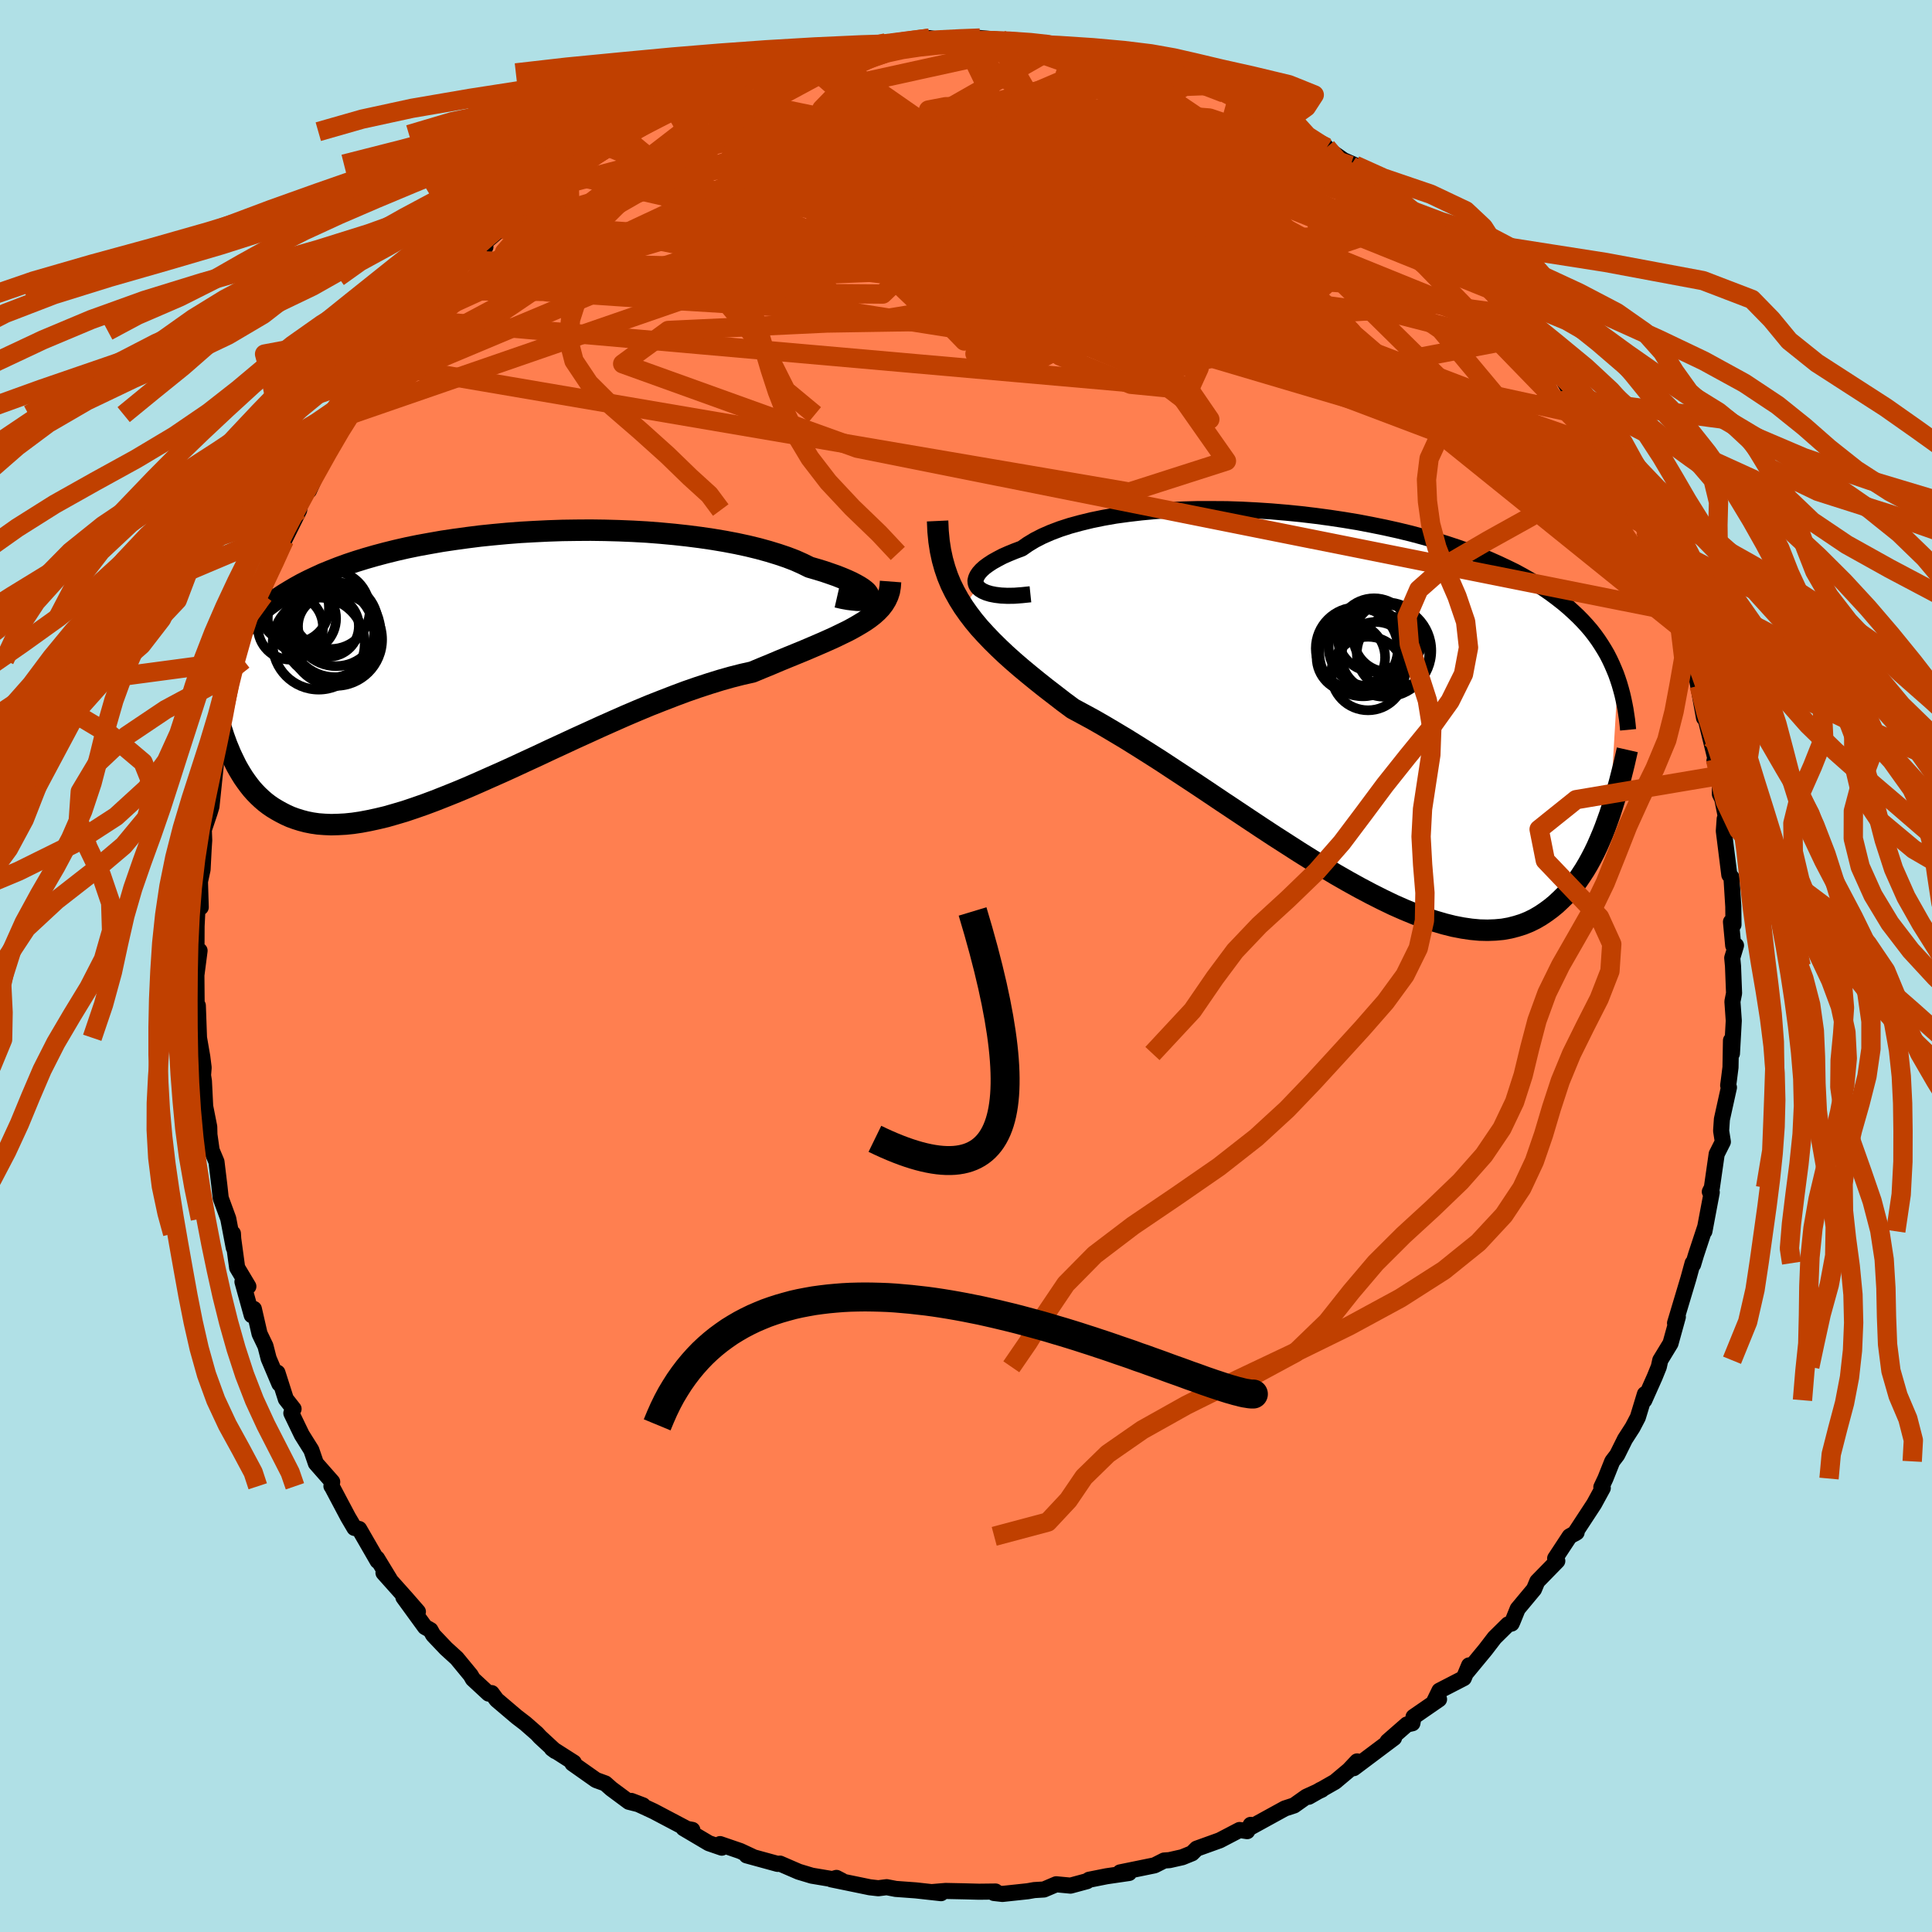 <svg viewBox="-100 -100 200 200" xmlns="http://www.w3.org/2000/svg" width="500" height="500" id="face-svg">
    <defs>
      <clipPath id="leftEyeClipPath">
        <polyline points="40.09,-6.86 40.08,-7 40,-7.16 39.87,-7.33 39.67,-7.51 39.42,-7.7 39.11,-7.9 38.74,-8.11 38.32,-8.33 37.84,-8.55 37.32,-8.77 36.74,-9 36.11,-9.22 35.44,-9.45 34.72,-9.67 33.96,-9.89 33.25,-10.24 32.47,-10.59 31.61,-10.92 30.69,-11.23 29.71,-11.53 28.66,-11.82 27.55,-12.09 26.39,-12.34 25.18,-12.57 23.93,-12.78 22.63,-12.97 21.3,-13.14 19.93,-13.29 18.53,-13.42 17.12,-13.53 15.68,-13.61 14.23,-13.67 12.77,-13.71 11.3,-13.73 9.83,-13.72 8.37,-13.7 6.91,-13.65 5.46,-13.58 4.03,-13.5 2.62,-13.39 1.22,-13.26 -0.15,-13.12 -1.49,-12.95 -2.8,-12.77 -4.08,-12.58 -5.33,-12.36 -6.54,-12.14 -7.71,-11.9 -8.85,-11.64 -9.94,-11.37 -10.99,-11.09 -12,-10.8 -12.97,-10.5 -13.9,-10.19 -14.78,-9.87 -15.62,-9.54 -16.43,-9.21 -17.19,-8.86 -17.91,-8.52 -18.6,-8.17 -19.25,-7.81 -19.86,-7.45 -20.45,-7.09 -21,-6.73 -21.53,-6.36 -22.03,-6 -22.5,-5.63 -22.94,-5.25 -23.36,-4.88 -23.75,-4.5 -24.11,-4.12 -24.45,-3.73 -24.77,-3.35 -25.07,-2.96 -25.35,-2.58 -25.6,-2.19 -25.84,-1.8 -26.06,-1.41 -26.26,-1.02 -25.8,9.8 -25.59,10.23 -25.38,10.66 -25.15,11.07 -24.9,11.49 -24.65,11.89 -24.37,12.29 -24.09,12.67 -23.79,13.05 -23.47,13.41 -23.13,13.76 -22.78,14.09 -22.41,14.41 -22.02,14.71 -21.61,14.99 -21.18,15.25 -20.73,15.5 -20.26,15.74 -19.77,15.96 -19.25,16.15 -18.71,16.32 -18.14,16.47 -17.54,16.59 -16.92,16.68 -16.26,16.73 -15.57,16.76 -14.85,16.74 -14.1,16.7 -13.32,16.62 -12.51,16.5 -11.66,16.34 -10.78,16.15 -9.86,15.93 -8.92,15.66 -7.94,15.37 -6.93,15.03 -5.9,14.67 -4.83,14.27 -3.74,13.84 -2.62,13.39 -1.47,12.91 -0.3,12.4 0.89,11.87 2.11,11.33 3.34,10.77 4.59,10.19 5.85,9.61 7.12,9.01 8.4,8.42 9.69,7.82 10.99,7.23 12.28,6.64 13.58,6.06 14.87,5.49 16.16,4.94 17.43,4.41 18.7,3.91 19.94,3.43 21.17,2.97 22.38,2.55 23.57,2.16 24.73,1.8 25.86,1.48 26.96,1.2 28.03,0.96 28.99,0.56 29.94,0.17 30.86,-0.22 31.76,-0.59 32.64,-0.95 33.49,-1.3 34.31,-1.65 35.1,-1.99 35.85,-2.32 36.58,-2.65 37.26,-2.98 37.92,-3.3 38.53,-3.63 39.1,-3.96 39.64,-4.29" />
      </clipPath>
      <clipPath id="rightEyeClipPath">
        <polyline points="-38.57,-12.26 -38.72,-12.48 -38.8,-12.71 -38.82,-12.96 -38.76,-13.22 -38.64,-13.49 -38.45,-13.77 -38.2,-14.05 -37.88,-14.34 -37.5,-14.62 -37.06,-14.91 -36.56,-15.19 -36.01,-15.48 -35.4,-15.75 -34.74,-16.02 -34.02,-16.29 -33.39,-16.73 -32.68,-17.16 -31.88,-17.57 -31.01,-17.95 -30.06,-18.31 -29.04,-18.64 -27.94,-18.94 -26.79,-19.22 -25.57,-19.47 -24.31,-19.69 -22.99,-19.87 -21.62,-20.03 -20.22,-20.16 -18.78,-20.26 -17.32,-20.33 -15.82,-20.37 -14.32,-20.37 -12.79,-20.36 -11.26,-20.31 -9.72,-20.23 -8.19,-20.13 -6.66,-20 -5.14,-19.85 -3.63,-19.67 -2.14,-19.47 -0.68,-19.25 0.77,-19.01 2.18,-18.74 3.56,-18.46 4.91,-18.16 6.23,-17.84 7.5,-17.5 8.73,-17.15 9.92,-16.78 11.07,-16.4 12.17,-16.01 13.23,-15.61 14.24,-15.2 15.21,-14.77 16.13,-14.34 17.01,-13.91 17.84,-13.46 18.63,-13.01 19.37,-12.55 20.08,-12.09 20.74,-11.63 21.37,-11.16 21.97,-10.69 22.53,-10.22 23.06,-9.74 23.57,-9.26 24.04,-8.78 24.48,-8.3 24.9,-7.81 25.28,-7.32 25.64,-6.82 25.97,-6.32 26.28,-5.82 26.57,-5.32 26.83,-4.81 27.07,-4.3 27.29,-3.79 27.5,-3.28 27.68,-2.77 26.84,11.25 26.6,11.92 26.36,12.58 26.1,13.24 25.82,13.9 25.54,14.54 25.24,15.17 24.92,15.79 24.59,16.39 24.24,16.98 23.87,17.55 23.49,18.11 23.08,18.63 22.66,19.14 22.22,19.62 21.75,20.08 21.27,20.53 20.76,20.95 20.23,21.34 19.68,21.71 19.1,22.05 18.49,22.35 17.85,22.61 17.18,22.82 16.48,23 15.75,23.13 14.99,23.2 14.19,23.23 13.37,23.21 12.5,23.13 11.61,23 10.68,22.82 9.72,22.58 8.73,22.29 7.7,21.95 6.65,21.55 5.56,21.1 4.45,20.61 3.31,20.06 2.14,19.47 0.95,18.84 -0.26,18.17 -1.5,17.46 -2.75,16.71 -4.02,15.94 -5.3,15.14 -6.59,14.31 -7.9,13.47 -9.21,12.61 -10.52,11.74 -11.84,10.86 -13.15,9.99 -14.46,9.11 -15.76,8.24 -17.05,7.39 -18.33,6.55 -19.59,5.72 -20.83,4.93 -22.05,4.16 -23.24,3.42 -24.41,2.72 -25.54,2.05 -26.64,1.42 -27.71,0.84 -28.73,0.29 -29.69,-0.42 -30.62,-1.14 -31.53,-1.84 -32.41,-2.54 -33.27,-3.24 -34.1,-3.93 -34.9,-4.62 -35.67,-5.31 -36.4,-6 -37.11,-6.7 -37.77,-7.39 -38.41,-8.09 -39,-8.8 -39.55,-9.52 -40.07,-10.26" />
      </clipPath>
      <filter id="fuzzy">
        <feTurbulence id="turbulence" baseFrequency="0.05" numOctaves="3" type="noise" result="noise" />
        <feDisplacementMap in="SourceGraphic" in2="noise" scale="2" />
      </filter>
      <linearGradient id="rainbowGradient" x1="0%" y1="0%" x2="100%" y2="0%">
        <stop offset="0%" style="stop-color: [object Object]; stop-opacity: 1" />
        <stop offset="50%" style="stop-color: [object Object]; stop-opacity: 1" />
        <stop offset="100%" style="stop-color: [object Object]; stop-opacity: 1" />
      </linearGradient>
    </defs>
    <rect x="-100" y="-100" width="100%" height="100%" fill="rgb(176, 224, 230)" />
    <polyline id="faceContour" points="79.32,-0.84 79.4,0 79.51,2.82 79.34,3.68 79.48,5.66 79.29,9.06 79.19,7.71 79.14,10.49 78.98,11.76 78.9,12.36 78.98,12.57 78.25,15.87 78.17,17.06 78.35,18.2 77.71,19.47 77.21,22.96 77,23.37 77.2,23.43 76.44,27.46 76.53,26.99 75.57,29.9 75.27,30.9 75.22,30.76 74.79,32.33 73.4,36.97 73.69,36.32 72.93,39.07 71.87,40.81 71.72,41.49 71.29,42.55 70.22,44.95 70.28,44.32 69.55,46.72 69,47.77 68.22,48.98 67.41,50.61 66.9,51.28 66.19,53.06 65.77,53.95 65.92,54.04 65.02,55.69 63.01,58.76 63.21,58.64 62.49,59.04 60.99,61.32 61.21,61.59 59.14,63.71 58.8,64.52 57.11,66.55 56.59,67.83 56.48,68.07 56.11,68.16 54.72,69.53 53.77,70.77 51.87,73.07 52.08,72.4 51.53,73.72 49.01,75.02 48.44,76.19 48.97,75.91 46.33,77.73 46.21,78.39 45.64,78.52 43.64,80.27 44.31,79.91 40.14,83.04 40.49,82.34 39.63,83.25 38.2,84.45 35.48,86 36.73,85.27 36.83,85.27 35.23,86 33.96,86.9 33.01,87.21 29.35,89.22 29.47,88.91 29.11,89.56 28.32,89.44 26.27,90.51 23.88,91.37 23.4,91.85 22.39,92.26 21.06,92.56 20.51,92.6 19.52,93.1 15.95,93.83 16.88,93.89 14.55,94.23 12.74,94.59 12.52,94.74 10.82,95.2 9.34,95.06 8.07,95.6 7.07,95.66 6.39,95.78 3.77,96.06 2.89,95.96 3.06,95.81 1.35,95.83 -0.19,95.79 -2.11,95.75 -3.54,95.87 -2.58,95.98 -5.21,95.69 -7.27,95.54 -8.21,95.36 -9.08,95.47 -9.96,95.37 -11.17,95.12 -13.94,94.55 -13.41,94.4 -12.85,94.69 -15.96,94.17 -17.32,93.76 -19.26,92.92 -19.5,92.95 -22.71,92.07 -22.12,92.2 -23.36,91.62 -25.46,90.9 -25.28,91.27 -26.62,90.81 -29.24,89.26 -28.33,89.43 -28.68,89.43 -32.34,87.5 -34.65,86.43 -33.44,86.89 -34.9,86.52 -36.72,85.17 -37.34,84.62 -38.3,84.27 -40.74,82.55 -40.6,82.46 -42.87,81.01 -42.52,81.27 -44.1,79.81 -44.42,79.46 -45.62,78.41 -46.52,77.72 -48.59,75.96 -49.1,75.27 -49.42,75.32 -51.05,73.81 -51.27,73.42 -52.72,71.66 -53.83,70.65 -55.16,69.25 -55.44,68.74 -56,68.43 -58.24,65.35 -56.74,66.84 -57.95,65.45 -60.3,62.82 -59.65,63.49 -60.97,61.32 -60.91,61.59 -62.82,58.28 -63.31,58.17 -63.97,57.05 -65.66,53.86 -65.69,53.84 -65.61,53.4 -67.3,51.48 -67.77,50.11 -68.76,48.53 -69.84,46.29 -69.61,45.85 -70.41,44.83 -71.28,42.1 -71.08,43.25 -72.19,40.63 -72.52,39.34 -73.13,38.07 -73.72,35.5 -73.94,36.15 -74.9,32.69 -74.29,33.17 -75.45,31.23 -75.88,28.07 -75.89,27.69 -75.8,29.16 -76.37,26.16 -77.15,24.03 -77.29,22.75 -77.59,20.27 -78.09,19.08 -78.32,17.46 -78.34,16.65 -78.76,14.53 -78.89,11.92 -79.03,11.01 -79.05,12.16 -78.92,10.52 -79.06,9.4 -79.4,7.43 -79.52,4.1 -79.64,4.41 -79.67,0.95 -79.34,-1.59 -79.61,-1.09 -79.66,-1.94 -79.65,-4.13 -79.56,-5.94 -79.22,-6.08 -79.3,-8.74 -79.03,-9.99 -78.92,-12.11 -78.86,-13.01 -78.9,-14.1 -78.3,-15.88 -78.11,-16.51 -77.61,-21.31 -77.62,-21.53 -76.85,-23.89 -76.83,-23.96 -76.82,-24.14 -76.77,-26.26 -76.23,-27.47 -75.65,-29.1 -74.98,-32.89 -74.8,-31.67 -74.47,-33.32 -73.2,-37.73 -73.78,-35.3 -73.55,-36.11 -72.7,-38.39 -72.73,-38.97 -71.35,-42.71 -70.65,-44.57 -70.57,-44.1 -69.03,-47.2 -68.93,-47.8 -68.45,-49.23 -67.27,-50.92 -68.02,-49.21 -66.25,-53.12 -65.98,-53.35 -64.67,-55.86 -65.09,-55.34 -63.74,-57.08 -61.75,-59.74 -61.94,-59.77 -60.62,-61.43 -60.79,-61.68 -60.72,-62.31 -58,-65.73 -57.52,-66.18 -56.81,-66.91 -55.08,-68.9 -54.34,-69.92 -54.2,-70.1 -53.29,-71.31 -52.98,-71.56 -52.1,-73.05 -50.67,-74.24 -49.75,-74.44 -50.18,-74.58 -48.34,-76.16 -48.33,-76.19 -46.08,-78.3 -45.53,-78.93 -43.56,-80.03 -42.93,-80.57 -41.1,-81.94 -40.14,-82.61 -39.74,-83.01 -38.77,-83.72 -37,-84.77 -35.49,-85.91 -35.07,-86.07 -34.52,-86.37 -32.59,-87.59 -32.2,-87.83 -30.41,-88.62 -29.39,-89.08 -26.22,-90.53 -27.73,-89.96 -26.51,-90.27 -25.95,-90.61 -24.04,-91.4 -21.43,-92.45 -19.79,-92.9 -19.87,-93.08 -18.1,-93.48 -16.72,-93.7 -17.44,-93.41 -14.45,-94.54 -12.82,-94.56 -14.51,-94.33 -9.6,-95.27 -9.68,-95.11 -7.61,-95.58 -8.29,-95.56 -6.63,-95.61 -4.9,-95.54 -3.78,-96.05 -1.81,-95.75 -0.3,-95.94 1.12,-95.79 1.45,-96.06 3.69,-95.85 3.2,-95.9 4.32,-95.67 6.55,-95.51 8.78,-95.23 7.46,-95.47 10.32,-95.08 9.41,-95.17 13.03,-94.7 12.08,-94.78 15.23,-94.12 14.47,-94.31 15.92,-94.23 17.97,-93.7 17.92,-93.36 22.07,-92.13 21.23,-92.46 23.4,-91.65 23.94,-91.66 25.15,-91.15 26.72,-90.37 28.12,-89.84 28.96,-89.3 30.95,-88.7 33,-87.32 33.65,-86.71 34.63,-86.36 34.53,-86.24 37.33,-84.74 37.3,-84.67 39.08,-83.42 40.28,-82.89 39.81,-82.87 41.04,-81.9 42.53,-81.23 44.14,-79.84 46.15,-78.19 46.77,-77.56 47.21,-77.58 47.93,-76.3 49.43,-75.04 49.65,-74.74 50.96,-73.97 51.46,-72.87 52.18,-72.12 54.2,-70.07 55.37,-68.4 54.96,-69.21 56.68,-67.41 56.53,-67.34 58.37,-65.18 59.37,-64.4 60.53,-62.59 61.1,-61.06 61.47,-61.27 63.01,-58.72 63.09,-58.64 63.44,-57.58 64.34,-56.94 66.23,-53.11 65.83,-53.65 66.42,-53.09 67.08,-51.75 67.71,-50.42 68.13,-48.7 69.24,-47.41 69.92,-45.85 70.32,-45.12 70.39,-44.18 70.63,-43.86 72.05,-40.5 72.65,-38.78 72.05,-40.46 73.09,-38.14 73.56,-36.65 73.92,-35.05 74.92,-31.85 75.28,-30.81 75.9,-29.03 75.66,-29.79 76.4,-25.68 76.18,-27.17 77.04,-23.65 77.59,-21.41 77.48,-21.24 78.06,-19.73 78.04,-17.8 78.29,-17.29 78.67,-15.38 78.54,-15.23 78.45,-13.98 79.02,-9.43 79.24,-9.19 79.43,-6.16 79.45,-4.28 79.19,-4.57 79.42,-2.12 79.71,-2.13 79.32,-0.84 79.4,0" fill="rgb(255, 127, 80)" stroke="black" stroke-width="1.667" stroke-linejoin="round" filter="url(#fuzzy)" />
    <g transform="translate(39.8 -26.93)">
      <polyline id="rightCountour" points="-38.57,-12.26 -38.72,-12.48 -38.8,-12.71 -38.82,-12.96 -38.76,-13.22 -38.64,-13.49 -38.45,-13.77 -38.2,-14.05 -37.88,-14.34 -37.5,-14.62 -37.06,-14.91 -36.56,-15.19 -36.01,-15.48 -35.4,-15.75 -34.74,-16.02 -34.02,-16.29 -33.39,-16.73 -32.68,-17.16 -31.88,-17.57 -31.01,-17.95 -30.06,-18.31 -29.04,-18.64 -27.94,-18.94 -26.79,-19.22 -25.57,-19.47 -24.31,-19.69 -22.99,-19.87 -21.62,-20.03 -20.22,-20.16 -18.78,-20.26 -17.32,-20.33 -15.82,-20.37 -14.32,-20.37 -12.79,-20.36 -11.26,-20.31 -9.72,-20.23 -8.19,-20.13 -6.66,-20 -5.14,-19.85 -3.63,-19.67 -2.14,-19.47 -0.68,-19.25 0.77,-19.01 2.18,-18.74 3.56,-18.46 4.91,-18.16 6.23,-17.84 7.5,-17.5 8.73,-17.15 9.92,-16.78 11.07,-16.4 12.17,-16.01 13.23,-15.61 14.24,-15.2 15.21,-14.77 16.13,-14.34 17.01,-13.91 17.84,-13.46 18.63,-13.01 19.37,-12.55 20.08,-12.09 20.74,-11.63 21.37,-11.16 21.97,-10.69 22.53,-10.22 23.06,-9.74 23.57,-9.26 24.04,-8.78 24.48,-8.3 24.9,-7.81 25.28,-7.32 25.64,-6.82 25.97,-6.32 26.28,-5.82 26.57,-5.32 26.83,-4.81 27.07,-4.3 27.29,-3.79 27.5,-3.28 27.68,-2.77 26.84,11.25 26.6,11.92 26.36,12.58 26.1,13.24 25.82,13.9 25.54,14.54 25.24,15.17 24.92,15.79 24.59,16.39 24.24,16.98 23.87,17.55 23.49,18.11 23.08,18.63 22.66,19.14 22.22,19.62 21.75,20.08 21.27,20.53 20.76,20.95 20.23,21.34 19.68,21.71 19.1,22.05 18.49,22.35 17.85,22.61 17.18,22.82 16.48,23 15.75,23.13 14.99,23.2 14.19,23.23 13.37,23.21 12.5,23.13 11.61,23 10.68,22.82 9.72,22.58 8.73,22.29 7.7,21.95 6.65,21.55 5.56,21.1 4.45,20.61 3.31,20.06 2.14,19.47 0.95,18.84 -0.26,18.17 -1.5,17.46 -2.75,16.71 -4.02,15.94 -5.3,15.14 -6.59,14.31 -7.9,13.47 -9.21,12.61 -10.52,11.74 -11.84,10.86 -13.15,9.99 -14.46,9.11 -15.76,8.24 -17.05,7.39 -18.33,6.55 -19.59,5.72 -20.83,4.93 -22.05,4.16 -23.24,3.42 -24.41,2.72 -25.54,2.05 -26.64,1.42 -27.71,0.84 -28.73,0.29 -29.69,-0.42 -30.62,-1.14 -31.53,-1.84 -32.41,-2.54 -33.27,-3.24 -34.1,-3.93 -34.9,-4.62 -35.67,-5.31 -36.4,-6 -37.11,-6.7 -37.77,-7.39 -38.41,-8.09 -39,-8.8 -39.55,-9.52 -40.07,-10.26" fill="white" stroke="white" stroke-width="0" stroke-linejoin="round" filter="url(#fuzzy)" />
    </g>
    <g transform="translate(-50.15 -31.39)">
      <polyline id="leftCountour" points="40.09,-6.86 40.08,-7 40,-7.16 39.87,-7.33 39.67,-7.51 39.42,-7.7 39.11,-7.9 38.74,-8.11 38.32,-8.33 37.84,-8.55 37.32,-8.77 36.74,-9 36.11,-9.22 35.44,-9.45 34.72,-9.67 33.96,-9.89 33.25,-10.24 32.47,-10.59 31.61,-10.92 30.69,-11.23 29.71,-11.53 28.66,-11.82 27.55,-12.09 26.39,-12.34 25.18,-12.57 23.93,-12.78 22.63,-12.97 21.3,-13.14 19.93,-13.29 18.53,-13.42 17.12,-13.53 15.68,-13.61 14.23,-13.67 12.77,-13.71 11.3,-13.73 9.83,-13.72 8.37,-13.7 6.91,-13.65 5.46,-13.58 4.03,-13.5 2.62,-13.39 1.22,-13.26 -0.15,-13.12 -1.49,-12.95 -2.8,-12.77 -4.08,-12.58 -5.33,-12.36 -6.54,-12.14 -7.71,-11.9 -8.85,-11.64 -9.94,-11.37 -10.99,-11.09 -12,-10.8 -12.97,-10.5 -13.9,-10.19 -14.78,-9.87 -15.62,-9.54 -16.43,-9.21 -17.19,-8.86 -17.91,-8.52 -18.6,-8.17 -19.25,-7.81 -19.86,-7.45 -20.45,-7.09 -21,-6.73 -21.53,-6.36 -22.03,-6 -22.5,-5.63 -22.94,-5.25 -23.36,-4.88 -23.75,-4.5 -24.11,-4.12 -24.45,-3.73 -24.77,-3.35 -25.07,-2.96 -25.35,-2.58 -25.6,-2.19 -25.84,-1.8 -26.06,-1.41 -26.26,-1.02 -25.8,9.8 -25.59,10.23 -25.38,10.66 -25.15,11.07 -24.9,11.49 -24.65,11.89 -24.37,12.29 -24.09,12.67 -23.79,13.05 -23.47,13.41 -23.13,13.76 -22.78,14.09 -22.41,14.41 -22.02,14.71 -21.61,14.99 -21.18,15.25 -20.73,15.5 -20.26,15.74 -19.77,15.96 -19.25,16.15 -18.71,16.32 -18.14,16.47 -17.54,16.59 -16.92,16.68 -16.26,16.73 -15.57,16.76 -14.85,16.74 -14.1,16.7 -13.32,16.62 -12.51,16.5 -11.66,16.34 -10.78,16.15 -9.86,15.93 -8.92,15.66 -7.94,15.37 -6.93,15.03 -5.9,14.67 -4.83,14.27 -3.74,13.84 -2.62,13.39 -1.47,12.91 -0.3,12.4 0.89,11.87 2.11,11.33 3.34,10.77 4.59,10.19 5.85,9.61 7.12,9.01 8.4,8.42 9.69,7.82 10.99,7.23 12.28,6.64 13.58,6.06 14.87,5.49 16.16,4.94 17.43,4.41 18.7,3.91 19.94,3.43 21.17,2.97 22.38,2.55 23.57,2.16 24.73,1.8 25.86,1.48 26.96,1.2 28.03,0.96 28.99,0.56 29.94,0.17 30.86,-0.22 31.76,-0.59 32.64,-0.95 33.49,-1.3 34.31,-1.65 35.1,-1.99 35.85,-2.32 36.58,-2.65 37.26,-2.98 37.92,-3.3 38.53,-3.63 39.1,-3.96 39.64,-4.29" fill="white" stroke="white" stroke-width="0" stroke-linejoin="round" filter="url(#fuzzy)" />
    </g>
    <g transform="translate(39.8 -26.93)">
      <polyline id="rightUpper" points="-33.13,-11.55 -34,-11.46 -34.79,-11.4 -35.52,-11.39 -36.17,-11.42 -36.75,-11.49 -37.26,-11.59 -37.69,-11.72 -38.06,-11.88 -38.35,-12.06 -38.57,-12.26 -38.72,-12.48 -38.8,-12.71 -38.82,-12.96 -38.76,-13.22 -38.64,-13.49 -38.45,-13.77 -38.2,-14.05 -37.88,-14.34 -37.5,-14.62 -37.06,-14.91 -36.56,-15.19 -36.01,-15.48 -35.4,-15.75 -34.74,-16.02 -34.02,-16.29 -33.39,-16.73 -32.68,-17.16 -31.88,-17.57 -31.01,-17.95 -30.06,-18.31 -29.04,-18.64 -27.94,-18.94 -26.79,-19.22 -25.57,-19.47 -24.31,-19.69 -22.99,-19.87 -21.62,-20.03 -20.22,-20.16 -18.78,-20.26 -17.32,-20.33 -15.82,-20.37 -14.32,-20.37 -12.79,-20.36 -11.26,-20.31 -9.72,-20.23 -8.19,-20.13 -6.66,-20 -5.14,-19.85 -3.63,-19.67 -2.14,-19.47 -0.68,-19.25 0.77,-19.01 2.18,-18.74 3.56,-18.46 4.91,-18.16 6.23,-17.84 7.5,-17.5 8.73,-17.15 9.92,-16.78 11.07,-16.4 12.17,-16.01 13.23,-15.61 14.24,-15.2 15.21,-14.77 16.13,-14.34 17.01,-13.91 17.84,-13.46 18.63,-13.01 19.37,-12.55 20.08,-12.09 20.74,-11.63 21.37,-11.16 21.97,-10.69 22.53,-10.22 23.06,-9.74 23.57,-9.26 24.04,-8.78 24.48,-8.3 24.9,-7.81 25.28,-7.32 25.64,-6.82 25.97,-6.32 26.28,-5.82 26.57,-5.32 26.83,-4.81 27.07,-4.3 27.29,-3.79 27.5,-3.28 27.68,-2.77 27.85,-2.25 28,-1.73 28.14,-1.21 28.26,-0.69 28.37,-0.16 28.47,0.36 28.55,0.89 28.63,1.42 28.69,1.95 28.74,2.48" fill="none" stroke="black" stroke-width="1.667" stroke-linejoin="round" filter="url(#fuzzy)" />
      <polyline id="rightLower" points="-42.74,-19.14 -42.69,-18.06 -42.59,-17.03 -42.44,-16.06 -42.24,-15.13 -41.99,-14.24 -41.7,-13.39 -41.36,-12.57 -40.97,-11.78 -40.54,-11.01 -40.07,-10.26 -39.55,-9.52 -39,-8.8 -38.41,-8.09 -37.77,-7.39 -37.11,-6.7 -36.4,-6 -35.67,-5.31 -34.9,-4.62 -34.1,-3.93 -33.27,-3.24 -32.41,-2.54 -31.53,-1.84 -30.62,-1.14 -29.69,-0.42 -28.73,0.29 -27.71,0.84 -26.64,1.42 -25.54,2.05 -24.41,2.72 -23.24,3.42 -22.05,4.16 -20.83,4.93 -19.59,5.72 -18.33,6.55 -17.05,7.39 -15.76,8.24 -14.46,9.11 -13.15,9.99 -11.84,10.86 -10.52,11.74 -9.21,12.61 -7.9,13.47 -6.59,14.31 -5.3,15.14 -4.02,15.94 -2.75,16.71 -1.5,17.46 -0.26,18.17 0.95,18.84 2.14,19.47 3.31,20.06 4.45,20.61 5.56,21.1 6.65,21.55 7.7,21.95 8.73,22.29 9.72,22.58 10.68,22.82 11.61,23 12.5,23.13 13.37,23.21 14.19,23.23 14.99,23.2 15.75,23.13 16.48,23 17.18,22.82 17.85,22.61 18.49,22.35 19.1,22.05 19.68,21.71 20.23,21.34 20.76,20.95 21.27,20.53 21.75,20.08 22.22,19.62 22.66,19.14 23.08,18.63 23.49,18.11 23.87,17.55 24.24,16.98 24.59,16.39 24.92,15.79 25.24,15.17 25.54,14.54 25.82,13.9 26.1,13.24 26.36,12.58 26.6,11.92 26.84,11.25 27.06,10.57 27.27,9.9 27.48,9.22 27.67,8.55 27.86,7.87 28.03,7.2 28.2,6.53 28.36,5.87 28.51,5.21 28.66,4.55" fill="none" stroke="black" stroke-width="2.222" stroke-linejoin="round" filter="url(#fuzzy)" />
      <circle r="4.77" cx="3.597" cy="-5.712" stroke="black" fill="none" stroke-width="1.0" filter="url(#fuzzy)" clip-path="url(#rightEyeClipPath)" /><circle r="3.806" cx="1.817" cy="-3.347" stroke="black" fill="none" stroke-width="1.0" filter="url(#fuzzy)" clip-path="url(#rightEyeClipPath)" /><circle r="3.558" cx="2.632" cy="-5.127" stroke="black" fill="none" stroke-width="1.0" filter="url(#fuzzy)" clip-path="url(#rightEyeClipPath)" /><circle r="4.51" cx="1.282" cy="-5.502" stroke="black" fill="none" stroke-width="1.0" filter="url(#fuzzy)" clip-path="url(#rightEyeClipPath)" /><circle r="3.75" cx="4.407" cy="-5.457" stroke="black" fill="none" stroke-width="1.0" filter="url(#fuzzy)" clip-path="url(#rightEyeClipPath)" /><circle r="4.252" cx="0.662" cy="-5.947" stroke="black" fill="none" stroke-width="1.0" filter="url(#fuzzy)" clip-path="url(#rightEyeClipPath)" /><circle r="3.806" cx="2.442" cy="-7.327" stroke="black" fill="none" stroke-width="1.0" filter="url(#fuzzy)" clip-path="url(#rightEyeClipPath)" /><circle r="3.544" cx="0.042" cy="-5.012" stroke="black" fill="none" stroke-width="1.0" filter="url(#fuzzy)" clip-path="url(#rightEyeClipPath)" /><circle r="3.588" cx="3.902" cy="-7.102" stroke="black" fill="none" stroke-width="1.0" filter="url(#fuzzy)" clip-path="url(#rightEyeClipPath)" /><circle r="4.052" cx="1.792" cy="-6.107" stroke="black" fill="none" stroke-width="1.0" filter="url(#fuzzy)" clip-path="url(#rightEyeClipPath)" />
      </g>
    <g transform="translate(-50.15 -31.39)">
      <polyline id="leftUpper" points="36.8,-6.81 37.41,-6.67 37.96,-6.57 38.45,-6.51 38.87,-6.47 39.24,-6.47 39.53,-6.5 39.77,-6.56 39.94,-6.64 40.05,-6.74 40.09,-6.86 40.08,-7 40,-7.16 39.87,-7.33 39.67,-7.51 39.42,-7.7 39.11,-7.9 38.74,-8.11 38.32,-8.33 37.84,-8.55 37.32,-8.77 36.74,-9 36.11,-9.22 35.44,-9.45 34.72,-9.67 33.96,-9.89 33.25,-10.24 32.47,-10.59 31.61,-10.92 30.69,-11.23 29.71,-11.53 28.66,-11.82 27.55,-12.09 26.39,-12.34 25.18,-12.57 23.93,-12.78 22.63,-12.97 21.3,-13.14 19.93,-13.29 18.53,-13.42 17.12,-13.53 15.68,-13.61 14.23,-13.67 12.77,-13.71 11.3,-13.73 9.83,-13.72 8.37,-13.7 6.91,-13.65 5.46,-13.58 4.03,-13.5 2.62,-13.39 1.22,-13.26 -0.15,-13.12 -1.49,-12.95 -2.8,-12.77 -4.08,-12.58 -5.33,-12.36 -6.54,-12.14 -7.71,-11.9 -8.85,-11.64 -9.94,-11.37 -10.99,-11.09 -12,-10.8 -12.97,-10.5 -13.9,-10.19 -14.78,-9.87 -15.62,-9.54 -16.43,-9.21 -17.19,-8.86 -17.91,-8.52 -18.6,-8.17 -19.25,-7.81 -19.86,-7.45 -20.45,-7.09 -21,-6.73 -21.53,-6.36 -22.03,-6 -22.5,-5.63 -22.94,-5.25 -23.36,-4.88 -23.75,-4.5 -24.11,-4.12 -24.45,-3.73 -24.77,-3.35 -25.07,-2.96 -25.35,-2.58 -25.6,-2.19 -25.84,-1.8 -26.06,-1.41 -26.26,-1.02 -26.45,-0.62 -26.62,-0.23 -26.78,0.16 -26.92,0.55 -27.05,0.94 -27.17,1.33 -27.28,1.72 -27.37,2.11 -27.46,2.51 -27.54,2.9" fill="none" stroke="black" stroke-width="2.222" stroke-linejoin="round" filter="url(#fuzzy)" />
      <polyline id="leftLower" points="42.34,-8.41 42.3,-7.88 42.22,-7.39 42.07,-6.93 41.87,-6.5 41.62,-6.09 41.32,-5.7 40.97,-5.33 40.57,-4.97 40.12,-4.62 39.64,-4.29 39.1,-3.96 38.53,-3.63 37.92,-3.3 37.26,-2.98 36.58,-2.65 35.85,-2.32 35.1,-1.99 34.31,-1.65 33.49,-1.3 32.64,-0.95 31.76,-0.59 30.86,-0.22 29.94,0.17 28.99,0.56 28.03,0.96 26.96,1.2 25.86,1.48 24.73,1.8 23.57,2.16 22.38,2.55 21.17,2.97 19.94,3.43 18.7,3.91 17.43,4.41 16.16,4.94 14.87,5.49 13.58,6.06 12.28,6.64 10.99,7.23 9.69,7.82 8.4,8.42 7.12,9.01 5.85,9.61 4.59,10.19 3.34,10.77 2.11,11.33 0.89,11.87 -0.3,12.4 -1.47,12.91 -2.62,13.39 -3.74,13.84 -4.83,14.27 -5.9,14.67 -6.93,15.03 -7.94,15.37 -8.92,15.66 -9.86,15.93 -10.78,16.15 -11.66,16.34 -12.51,16.5 -13.32,16.62 -14.1,16.7 -14.85,16.74 -15.57,16.76 -16.26,16.73 -16.92,16.68 -17.54,16.59 -18.14,16.47 -18.71,16.32 -19.25,16.15 -19.77,15.96 -20.26,15.74 -20.73,15.5 -21.18,15.25 -21.61,14.99 -22.02,14.71 -22.41,14.41 -22.78,14.09 -23.13,13.76 -23.47,13.41 -23.79,13.05 -24.09,12.67 -24.37,12.29 -24.65,11.89 -24.9,11.49 -25.15,11.07 -25.38,10.66 -25.59,10.23 -25.8,9.8 -26,9.37 -26.18,8.93 -26.36,8.5 -26.52,8.06 -26.68,7.62 -26.82,7.18 -26.96,6.75 -27.1,6.31 -27.22,5.88 -27.34,5.44" fill="none" stroke="black" stroke-width="2.222" stroke-linejoin="round" filter="url(#fuzzy)" />
      <circle r="4.764" cx="-16.861" cy="-1.985" stroke="black" fill="none" stroke-width="1.0" filter="url(#fuzzy)" clip-path="url(#leftEyeClipPath)" /><circle r="4.794" cx="-15.091" cy="-2.405" stroke="black" fill="none" stroke-width="1.0" filter="url(#fuzzy)" clip-path="url(#leftEyeClipPath)" /><circle r="3.372" cx="-19.786" cy="-3.695" stroke="black" fill="none" stroke-width="1.0" filter="url(#fuzzy)" clip-path="url(#leftEyeClipPath)" /><circle r="4.338" cx="-15.056" cy="-3.99" stroke="black" fill="none" stroke-width="1.0" filter="url(#fuzzy)" clip-path="url(#leftEyeClipPath)" /><circle r="4.754" cx="-15.871" cy="-3.145" stroke="black" fill="none" stroke-width="1.0" filter="url(#fuzzy)" clip-path="url(#leftEyeClipPath)" /><circle r="4.704" cx="-15.171" cy="-3.215" stroke="black" fill="none" stroke-width="1.0" filter="url(#fuzzy)" clip-path="url(#leftEyeClipPath)" /><circle r="4.06" cx="-15.626" cy="-5.48" stroke="black" fill="none" stroke-width="1.0" filter="url(#fuzzy)" clip-path="url(#leftEyeClipPath)" /><circle r="3.15" cx="-15.851" cy="-3.78" stroke="black" fill="none" stroke-width="1.0" filter="url(#fuzzy)" clip-path="url(#leftEyeClipPath)" /><circle r="3.536" cx="-18.596" cy="-4.585" stroke="black" fill="none" stroke-width="1.0" filter="url(#fuzzy)" clip-path="url(#leftEyeClipPath)" /><circle r="3.626" cx="-19.421" cy="-5.705" stroke="black" fill="none" stroke-width="1.0" filter="url(#fuzzy)" clip-path="url(#leftEyeClipPath)" />
    </g>
    <g id="hairs">
      <polyline points="-27.73,-89.96 10.87,-73.59 7.47,-74.45 1.82,-74.94 -4.75,-74.73 -12.81,-75.21 -19.09,-76.89 -20.41,-79.53 -16.32,-82.52 -8.76,-85.05 -0.49,-86.43 6.25,-86.45 10.27,-85.59 11.5,-84.74 10.79,-84.65 9.33,-85.5 7.85,-86.9 6.41,-88.28 5.62,-89.25 8,-89.44 17.46,-87.41 46.77,-77.56" fill="none" stroke="rgb(192, 64, 0)" stroke-width="2" stroke-linejoin="round" filter="url(#fuzzy)" /><polyline points="73.92,-35.05 34.93,-66.51 32.23,-73.94 30.9,-75.82 26.61,-76.48 20.89,-77.35 15.48,-78.72 11.08,-80.26 7.44,-81.45 4.27,-81.81 1.75,-80.91 0.27,-78.52 -0.52,-74.83 -1.95,-70.69 -5.27,-67.51 -9.94,-66.74 -13.52,-68.89 -16.14,-72.92 -25.66,-77.78 -35.49,-85.91" fill="none" stroke="rgb(192, 64, 0)" stroke-width="2" stroke-linejoin="round" filter="url(#fuzzy)" /><polyline points="-60.72,-62.31 16.91,-49.06 26.96,-52.28 20.84,-61 16.15,-68.48 13.66,-73.26 12.56,-75.34 13.77,-75.03 17.72,-73.26 22.89,-71.45 26.69,-70.85 27.51,-71.86 25.69,-74.05 23,-76.58 21.14,-78.76 20.72,-80.2 21.47,-80.67 23.2,-79.96 25.9,-78.17 28.49,-76.22 27.99,-76.49 23.26,-82 34.63,-86.36" fill="none" stroke="rgb(192, 64, 0)" stroke-width="2" stroke-linejoin="round" filter="url(#fuzzy)" /><polyline points="46.15,-78.19 10.01,-78.95 0.94,-78.03 -6.91,-76.75 -8.13,-75.46 -2.11,-74.68 5.56,-74.66 9.74,-75.23 9.49,-75.91 7.37,-76.11 6.27,-75.59 7.12,-74.53 8.68,-73.51 9.19,-73.01 7.98,-73.14 5.91,-73.55 4.37,-73.69 4.13,-73.03 5.11,-71.19 6.99,-68.25 10.14,-65.33 17.27,-64.34 36.06,-64.09 65.83,-53.65" fill="none" stroke="rgb(192, 64, 0)" stroke-width="2" stroke-linejoin="round" filter="url(#fuzzy)" /><polyline points="58.37,-65.18 40.7,-61.82 18.45,-70.23 9.2,-78.11 9.1,-83.12 13.24,-85.28 17.5,-84.98 19.01,-82.99 17.15,-80.37 14.01,-78.06 12.94,-76.55 15.5,-75.82 19.08,-75.74 18.84,-76.7 15.17,-79.19 21.77,-80.02 58.37,-65.18" fill="none" stroke="rgb(192, 64, 0)" stroke-width="2" stroke-linejoin="round" filter="url(#fuzzy)" /><polyline points="14.47,-94.31 36,-79.74 37.11,-70.41 30.22,-64.84 23.83,-64.62 19.96,-67.89 17.39,-71.17 16.2,-72.16 17.42,-71.08 19.66,-70.27 18.19,-72.18 8.62,-77.06 -8.34,-82.04 -27.1,-82.78 -43.76,-76.63 -58,-65.73" fill="none" stroke="rgb(192, 64, 0)" stroke-width="2" stroke-linejoin="round" filter="url(#fuzzy)" /><polyline points="-56.81,-66.91 -31.88,-81.22 -10.08,-85.5 2.09,-83.72 4.93,-80.94 4.03,-79.32 4.25,-78.85 6.09,-79.1 7.36,-79.87 7.08,-80.77 7.09,-81.03 10.32,-80.09 17.71,-78.06 26.51,-75.84 31.28,-74.91 26.6,-77.41 13.87,-84.92 23.4,-91.65" fill="none" stroke="rgb(192, 64, 0)" stroke-width="2" stroke-linejoin="round" filter="url(#fuzzy)" /><polyline points="3.2,-95.9 16.91,-72.27 4.91,-73.61 4.42,-77.52 11.05,-78.47 15.65,-77.54 14.47,-76.34 8.57,-75.49 0.55,-75.02 -7.35,-74.9 -13.45,-75.11 -16.41,-75.42 -15.34,-75.39 -10.21,-74.66 -2.1,-73.31 7.06,-71.98 15,-71.53 19.67,-72.42 19.59,-74.1 13.64,-75.24 0.96,-74.89 -16.24,-74.17 -23,-77.5 15.92,-94.23" fill="none" stroke="rgb(192, 64, 0)" stroke-width="2" stroke-linejoin="round" filter="url(#fuzzy)" /><polyline points="-63.74,-57.08 -37.73,-74.69 -17.63,-84.11 -4.01,-85.56 9.88,-80.86 24.21,-73.35 34.97,-66.67 38.73,-63.23 35.1,-63.72 26.53,-67.33 16.61,-72.48 8.14,-77.53 2.25,-81.27 -1.13,-83.15 -2.1,-83.18 -0.35,-81.75 4.15,-79.45 9.73,-76.99 12.72,-75.08 8.99,-74.13 -3.51,-73.97 -22.87,-74.26 -40.94,-75.86 -41.1,-81.94" fill="none" stroke="rgb(192, 64, 0)" stroke-width="2" stroke-linejoin="round" filter="url(#fuzzy)" /><polyline points="15.23,-94.12 6.79,-81.86 11.87,-72.56 17.36,-70.75 24.08,-71.94 30.41,-72.95 34.69,-73.12 36.76,-73.13 37.45,-73.6 37.72,-74.52 38.02,-75.44 38.12,-75.85 37.33,-75.59 34.94,-74.85 30.97,-73.95 26.64,-73.14 24.03,-72.54 24.32,-72.54 25.47,-74.06 21.58,-78.03 6.53,-83.29 -19.93,-84.68 -48.33,-76.19" fill="none" stroke="rgb(192, 64, 0)" stroke-width="2" stroke-linejoin="round" filter="url(#fuzzy)" /><polyline points="-16.72,-93.7 18.92,-69.24 6.55,-73.93 -7.65,-79.76 -12.32,-83.42 -10.06,-85.7 -6.79,-87.09 -6.29,-87.6 -8.97,-87.11 -13.03,-85.55 -16.21,-83.09 -17.02,-80.07 -15.1,-76.97 -10.97,-74.24 -5.46,-72.35 0.51,-71.8 5.87,-72.95 9.53,-75.8 10.95,-79.81 10.95,-83.96 11.28,-87.25 12.54,-89.14 12.45,-89.87 10.01,-90.61 25.15,-91.15" fill="none" stroke="rgb(192, 64, 0)" stroke-width="2" stroke-linejoin="round" filter="url(#fuzzy)" /><polyline points="-60.72,-62.31 -42.67,-77.1 -31.42,-80.87 -21.5,-79.5 -10.95,-77.25 -0.14,-76.35 9.86,-77.15 18.04,-78.71 23.83,-79.95 26.91,-80.46 27.18,-80.55 24.95,-80.77 21.1,-81.38 16.94,-82.11 13.7,-82.38 11.72,-81.74 10.07,-80.26 6.89,-78.54 0.94,-77.21 -6.46,-76.43 -10.68,-76.04 -6.76,-76.4 2.86,-79.04 1.19,-85.18 -30.41,-88.62" fill="none" stroke="rgb(192, 64, 0)" stroke-width="2" stroke-linejoin="round" filter="url(#fuzzy)" /><polyline points="17.92,-93.36 -5.03,-87.32 6.34,-75.39 27.02,-65.59 38.54,-62.46 36.58,-65.24 26.42,-70.5 16.51,-75.08 12.84,-77.77 16.14,-78.88 23.34,-78.89 31.35,-77.31 38.76,-73.27 41.55,-67.82 25.23,-66.78 -41.1,-81.94" fill="none" stroke="rgb(192, 64, 0)" stroke-width="2" stroke-linejoin="round" filter="url(#fuzzy)" /><polyline points="-14.51,-94.33 17.83,-71.82 21.45,-70.09 23.09,-71.65 19.87,-72.85 11.57,-73.44 2,-73.43 -4.76,-72.42 -6.65,-70.26 -3.86,-67.59 2,-65.77 8.92,-66.06 15.31,-68.77 20.21,-73.02 23.25,-77.11 24.22,-79.38 22.67,-78.98 17.77,-76.3 9.33,-72.72 0.19,-70.02 -2.07,-69.68 6.54,-74.17 -14.45,-94.54" fill="none" stroke="rgb(192, 64, 0)" stroke-width="2" stroke-linejoin="round" filter="url(#fuzzy)" /><polyline points="-60.79,-61.68 -35.08,-75.4 -33.15,-75.34 -23.49,-73.44 -4.86,-71.19 14.13,-69.78 25.49,-69.98 26.48,-71.64 19.84,-74.14 11.72,-76.59 8.1,-77.95 10.94,-77.71 16.82,-77.35 21.3,-79.56 28.67,-82.21 51.46,-72.87" fill="none" stroke="rgb(192, 64, 0)" stroke-width="2" stroke-linejoin="round" filter="url(#fuzzy)" /><polyline points="-54.34,-69.92 -8.62,-69.56 -5.32,-72.72 -4.74,-77.57 -0.83,-80.65 5.1,-80.73 8.44,-78.66 5.47,-75.96 -3.01,-73.69 -11.64,-72.27 -14.15,-71.79 -7.97,-72.2 3.31,-73.27 12.05,-74.32 13.35,-74.32 13.48,-72.18 31.03,-66.04 69.92,-45.85" fill="none" stroke="rgb(192, 64, 0)" stroke-width="2" stroke-linejoin="round" filter="url(#fuzzy)" /><polyline points="67.71,-50.42 12.54,-71.2 12.78,-75.33 19.12,-72.5 19.17,-70.15 16.66,-69.76 15.21,-69.91 14.1,-69.54 11.45,-68.89 7.48,-68.66 4.5,-69.12 4.88,-70.04 9.79,-70.87 18.94,-70.88 29.49,-69.19 33.7,-65.27 16.58,-60.43 -56.81,-66.91" fill="none" stroke="rgb(192, 64, 0)" stroke-width="2" stroke-linejoin="round" filter="url(#fuzzy)" /><polyline points="37.3,-84.67 13.64,-88.72 8.54,-88.45 5.59,-87.41 2.32,-85.86 0.04,-84.12 1.03,-82.64 5.52,-81.58 11.07,-80.9 14.72,-80.55 15.42,-80.43 14.66,-80.26 15.18,-79.55 19.03,-77.8 26.2,-75.16 34.37,-72.81 40.88,-71.59 49.13,-65.89 73.56,-36.65" fill="none" stroke="rgb(192, 64, 0)" stroke-width="2" stroke-linejoin="round" filter="url(#fuzzy)" /><polyline points="65.83,-53.65 47.54,-72.5 43.74,-75.92 43.93,-75.38 40.23,-76.61 31.03,-79.75 18.9,-82.88 8.17,-84.5 2.81,-84.25 4.48,-82.59 11.52,-80.23 19.68,-77.7 24.33,-75.34 22.32,-73.39 12.53,-72.26 -3.75,-72.19 -19.34,-72.43 -14.13,-72.13 47.93,-76.3" fill="none" stroke="rgb(192, 64, 0)" stroke-width="2" stroke-linejoin="round" filter="url(#fuzzy)" /><polyline points="69.24,-47.41 18.54,-77.01 -9.97,-83.47 -22.41,-81.07 -19.79,-76.23 -7.35,-72.26 6.59,-71.21 15.9,-73.61 19.53,-78.24 20.27,-82.74 21.59,-84.72 25.14,-82.75 29.69,-77.67 30.64,-74.21 24.38,-79.79 33,-87.32" fill="none" stroke="rgb(192, 64, 0)" stroke-width="2" stroke-linejoin="round" filter="url(#fuzzy)" /><polyline points="9.41,-95.17 -3.34,-87.91 -16.07,-82.3 -21.02,-81.45 -19.52,-82.93 -12.59,-84.7 -3.18,-85.58 4.37,-85.4 6.89,-84.76 4.11,-84.53 -1.77,-85.13 -8.1,-86.21 -13.49,-86.76 -17.57,-85.79 -19.6,-83.12 -18.86,-79.64 -19.19,-76.31 -33.05,-71.88 -61.94,-59.77" fill="none" stroke="rgb(192, 64, 0)" stroke-width="2" stroke-linejoin="round" filter="url(#fuzzy)" /><polyline points="-1.81,-95.75 9.51,-88.26 9.53,-82.84 -0.45,-82.3 -10.12,-83.45 -14.43,-84.54 -12.82,-84.74 -7.26,-83.75 -0.74,-81.77 3.93,-79.34 5.38,-76.85 4.33,-74.21 3.2,-71.02 4.63,-67.15 9.73,-63.15 17.06,-60.22 23.1,-59.63 24.13,-61.89 18.54,-66.43 8.17,-71.79 -1.76,-76.31 -3.87,-79.54 7.42,-84.47 15.23,-94.12" fill="none" stroke="rgb(192, 64, 0)" stroke-width="2" stroke-linejoin="round" filter="url(#fuzzy)" /><polyline points="-37,-84.77 23.03,-59.82 25.24,-56.59 14.83,-64.51 10.13,-73.2 12.59,-78.17 18.01,-79.79 21.85,-80.13 21.59,-80.64 17.31,-81.42 11.08,-81.87 5.51,-81.6 2.41,-80.77 2.16,-79.87 4.01,-79.22 6.82,-78.68 9.63,-77.86 11.78,-76.62 12.64,-75.35 11.76,-74.72 10.12,-74.84 10.07,-74.42 4.84,-71.51 -52.1,-73.05" fill="none" stroke="rgb(192, 64, 0)" stroke-width="2" stroke-linejoin="round" filter="url(#fuzzy)" /><polyline points="28.12,-89.84 23.71,-73.91 10.93,-74.17 10.22,-77.79 13.83,-78.66 16.41,-76.57 17.76,-73.49 19.51,-71.11 22.13,-70.1 24.27,-70.46 23.95,-71.84 20.01,-73.64 12.74,-75.18 3.61,-75.92 -5.33,-75.68 -12.04,-74.74 -14.88,-73.69 -13.12,-72.95 -7.09,-72.38 2.5,-70.99 15.78,-67.41 33.36,-61.09 52.59,-53.82 65.61,-48.46 73.56,-36.65" fill="none" stroke="rgb(192, 64, 0)" stroke-width="2" stroke-linejoin="round" filter="url(#fuzzy)" /><polyline points="37.33,-84.74 29.19,-88.59 28.32,-87.65 27.9,-85.52 25.14,-84.55 20.92,-84.46 16.92,-83.89 13.8,-82.16 11.31,-79.81 9.34,-77.9 8.19,-77.12 8.12,-77.46 8.59,-78.46 8.29,-79.7 6.04,-81.01 1.86,-82.39 -2.71,-83.83 -5.54,-85.16 -5.44,-86.12 -3,-86.39 0.23,-85.86 3.89,-84.96 10.15,-84.44 22.57,-82.81 54.2,-70.07" fill="none" stroke="rgb(192, 64, 0)" stroke-width="2" stroke-linejoin="round" filter="url(#fuzzy)" /><polyline points="3.69,-95.85 17.55,-90.96 21.05,-87.38 23.31,-83.42 27.45,-78.2 33.16,-72.37 37.93,-67.79 39.94,-65.65 39.21,-65.74 36.81,-67.17 33.63,-69.24 30.09,-71.62 26.66,-74.01 24.24,-75.81 23.67,-76.46 24.37,-76.07 23.58,-75.74 17.44,-76.86 4.21,-79.58 -12.48,-82.1 -22.92,-82.15 -12.76,-80.38 41.04,-81.9" fill="none" stroke="rgb(192, 64, 0)" stroke-width="2" stroke-linejoin="round" filter="url(#fuzzy)" /><polyline points="-63.74,-57.08 -20.31,-72.07 -3.16,-75.86 -3.63,-80.5 -7.37,-84.26 -8.4,-85.32 -6.51,-84.04 -3.64,-82.1 -1.48,-80.99 -0.31,-81.15 0.6,-82.06 2,-83.01 3.84,-83.73 5.37,-84.4 5.89,-85.29 5.47,-86.37 5.09,-87.33 6.15,-87.83 9.68,-87.69 15.75,-86.94 23.38,-85.6 30.95,-83.78 36.95,-81.84 41.29,-79.9 51.46,-72.87" fill="none" stroke="rgb(192, 64, 0)" stroke-width="2" stroke-linejoin="round" filter="url(#fuzzy)" /><polyline points="72.05,-40.46 20.07,-74.64 4.34,-83.12 7.28,-82.05 14.38,-79.64 17.76,-78.69 17.2,-79.18 15.93,-80.1 16.64,-80.42 20.12,-79.5 25.71,-77.3 32.16,-74.35 38.12,-71.57 42.4,-69.79 44.2,-69.35 43.27,-69.92 39.52,-70.68 32.03,-71.16 18.28,-72.32 -3.29,-76.33 -24.46,-83.53 -19.79,-92.9" fill="none" stroke="rgb(192, 64, 0)" stroke-width="2" stroke-linejoin="round" filter="url(#fuzzy)" /><polyline points="8.78,-95.23 30.17,-81.05 20.6,-81.17 9.29,-80.81 4.48,-79.6 4.79,-79.18 8.06,-79.46 13.54,-79.3 20.69,-78 28.2,-75.76 34.18,-73.38 37.13,-71.6 36.47,-70.74 32.62,-70.77 26.45,-71.61 18.84,-73.38 10.51,-76.19 2.03,-79.75 -6.03,-83 -12.85,-84.41 -16.68,-82.69 -14.23,-77.62 -2.17,-70.64 13.1,-67.65 -16.72,-93.7" fill="none" stroke="rgb(192, 64, 0)" stroke-width="2" stroke-linejoin="round" filter="url(#fuzzy)" /><polyline points="66.42,-53.09 29.99,-63.15 2.8,-64.64 0.93,-63.38 7.78,-62.88 11.08,-64.64 9.46,-67.99 6.22,-71.69 3.7,-75.04 2.06,-77.88 0.61,-79.98 -0.83,-80.87 -1.5,-80.16 0.15,-77.96 6.25,-74.68 18.61,-70.79 35.55,-67.66 48.69,-68.49 56.68,-67.41" fill="none" stroke="rgb(192, 64, 0)" stroke-width="2" stroke-linejoin="round" filter="url(#fuzzy)" /><polyline points="47.21,-77.58 30.38,-71.88 14.34,-72.61 7.02,-74.73 1.83,-75.88 -0.91,-76.14 0,-76.26 3.33,-76.62 6.89,-77.12 9.52,-77.44 11.11,-77.22 11.77,-76.22 11.15,-74.43 8.76,-72.16 4.57,-69.92 -0.44,-68.23 -4.29,-67.38 -4.47,-67.26 1,-67.51 12.28,-67.59 27.23,-66.59 42.63,-63.35 55.34,-58.49 61.11,-57.89 56.53,-67.34" fill="none" stroke="rgb(192, 64, 0)" stroke-width="2" stroke-linejoin="round" filter="url(#fuzzy)" /><polyline points="-54.34,-69.92 -6.22,-83.83 14.45,-84.12 21.36,-79.04 21.02,-74.02 19.22,-70.28 18.89,-67.53 18.93,-65.99 17.26,-66.08 14.35,-67.3 13.42,-68.16 17.37,-67.22 25.6,-64.45 33.25,-62.17 33.72,-64.33 24.87,-72.52 19.89,-78.8 58.37,-65.18" fill="none" stroke="rgb(192, 64, 0)" stroke-width="2" stroke-linejoin="round" filter="url(#fuzzy)" /><polyline points="37.33,-84.74 -8.77,-85.3 -22.82,-85.35 -22.31,-84.26 -14.93,-81.27 -5.34,-77.92 3.03,-76.19 8.84,-76.36 11.95,-77.02 11.32,-76.89 4.87,-76.18 -7.97,-76.01 -24.32,-76.3 -39.28,-75.33 -47.77,-73.89 -40.14,-82.61" fill="none" stroke="rgb(192, 64, 0)" stroke-width="2" stroke-linejoin="round" filter="url(#fuzzy)" /><polyline points="73.56,-36.65 -11.26,-53.6 -35.54,-62.34 -30.82,-65.79 -14.43,-66.56 1.56,-66.82 11.28,-67.75 14.68,-69.68 14.48,-72.26 12.86,-74.77 10.23,-76.52 5.9,-77.21 -0.28,-76.99 -6.86,-76.23 -10.87,-75.16 -9.16,-73.81 -0.16,-72.25 14.76,-70.67 31.46,-69.13 45.14,-67.34 52.85,-65.36 53.1,-66.25 37.33,-84.74" fill="none" stroke="rgb(192, 64, 0)" stroke-width="2" stroke-linejoin="round" filter="url(#fuzzy)" /><polyline points="-21.43,-92.45 -43.33,-75.57 -43.34,-69.78 -29.34,-68.85 -12.86,-67.84 -0.33,-65.86 7.47,-64.43 12.05,-64.96 14.69,-67.59 15.78,-71.41 15.22,-75.23 12.89,-78.26 9.08,-80.22 4.67,-81.21 1.04,-81.42 -0.46,-81.14 0.81,-80.76 4.48,-80.68 9.45,-80.76 14.21,-79.94 15.92,-76.89 7.88,-72.53 -19.25,-71.43 -54.2,-70.1" fill="none" stroke="rgb(192, 64, 0)" stroke-width="2" stroke-linejoin="round" filter="url(#fuzzy)" /><polyline points="-9.6,-95.27 -31.82,-83.29 -45.03,-74.18 -47.35,-71.12 -40.22,-72.49 -27.33,-76.31 -13.99,-80.72 -4.46,-84.39 0.2,-86.69 2.11,-87.6 4.45,-87.37 8.98,-86.45 14.81,-85.42 19.56,-84.75 21.78,-84.35 22.62,-83.49 24.82,-81.31 29.51,-77.92 32.7,-76.67 12.08,-94.78" fill="none" stroke="rgb(192, 64, 0)" stroke-width="2" stroke-linejoin="round" filter="url(#fuzzy)" /><polyline points="73.56,-36.65 34.7,-70.08 23.33,-78.03 25.02,-77.4 28.01,-75.36 29.26,-73.43 28.44,-71.79 25.02,-70.88 18.66,-71.28 10.02,-73.03 1.05,-75.62 -5.6,-78.21 -7.57,-80.13 -3.8,-81.07 4.8,-81.11 15.54,-80.63 24.88,-80.31 29.76,-80.97 28.88,-83.13 23.1,-86.53 15.36,-90.02 10.28,-92.35 13.6,-92.88 23.94,-91.66" fill="none" stroke="rgb(192, 64, 0)" stroke-width="2" stroke-linejoin="round" filter="url(#fuzzy)" /><polyline points="-56.81,-66.91 -36.67,-76.11 -17.79,-74.79 -6.01,-75.18 -1.25,-77.42 1.3,-78.74 3.98,-78.04 6.25,-76.18 7.04,-74.66 6.36,-74.43 5.35,-75.52 5.41,-77.33 7.29,-79.21 10.86,-80.84 15.46,-82.14 20.32,-83.06 24.78,-83.44 27.96,-83.13 28.49,-82.29 24.66,-81.4 15.76,-81.15 4.65,-82.25 -3.32,-85.45 -26.51,-90.27" fill="none" stroke="rgb(192, 64, 0)" stroke-width="2" stroke-linejoin="round" filter="url(#fuzzy)" /><polyline points="67.71,-50.42 0.87,-70.21 -13.64,-78.28 -11.14,-79.59 -3.99,-76.16 4.56,-71.95 11.25,-70.6 13.43,-73.12 11.66,-78.01 9.45,-82.86 10.43,-85.83 15.53,-86.39 22.25,-85.26 26.02,-83.95 23.03,-84.04 13.28,-86.22 2.77,-89.72 1.1,-93.16 4.32,-95.67" fill="none" stroke="rgb(192, 64, 0)" stroke-width="2" stroke-linejoin="round" filter="url(#fuzzy)" /><polyline points="-42.93,-80.57 -14.71,-87.99 -11.82,-88.7 -15.39,-87.16 -18.65,-85.56 -18.74,-84.42 -15.58,-83.52 -10.29,-82.61 -3.97,-81.7 2.79,-80.84 9.75,-79.94 16.59,-78.82 22.46,-77.51 26.06,-76.39 26.21,-76.16 22.69,-77.39 16.63,-80.06 9.86,-83.39 3.8,-86.27 -1.01,-87.96 -3.88,-88.61 -2.12,-88.95 7.97,-89.14 25.2,-87.78 39.81,-82.87" fill="none" stroke="rgb(192, 64, 0)" stroke-width="2" stroke-linejoin="round" filter="url(#fuzzy)" /><polyline points="73.56,-36.65 40.8,-68.94 29.87,-79.54 20.9,-83.81 10.81,-84.58 0.25,-83.69 -9.04,-82.74 -15.96,-82.46 -20.32,-82.87 -22.13,-83.7 -21.22,-84.72 -17.41,-85.66 -11,-86.1 -2.9,-85.67 5.54,-84.39 12.63,-82.89 16.33,-82.24 14.63,-83.19 6.7,-85.4 -5.27,-87.49 -14.93,-88.72 -12.67,-91.05 7.46,-95.47" fill="none" stroke="rgb(192, 64, 0)" stroke-width="2" stroke-linejoin="round" filter="url(#fuzzy)" /><polyline points="64.34,-56.94 5.88,-69.68 9.22,-74.22 22.68,-72.84 28.51,-70.96 26.27,-70.17 21.09,-69.95 17.36,-69.57 16.47,-68.76 17.21,-67.72 17.22,-66.95 14.74,-67.07 9.56,-68.49 3.01,-71.06 -2.88,-74.08 -6.26,-76.56 -6.25,-77.64 -3.25,-76.88 1.02,-74.29 4.1,-70.32 3.87,-66.19 -0.17,-64.7 -5.44,-70.14 -3.07,-83.91 17.97,-93.7" fill="none" stroke="rgb(192, 64, 0)" stroke-width="2" stroke-linejoin="round" filter="url(#fuzzy)" /><polyline points="-3.78,-96.05 -6.31,-95.73 -8.74,-95.42 -11.49,-95 -14.62,-94.47 -17.9,-93.88 -21.08,-93.22 -24.08,-92.49 -26.96,-91.7 -29.81,-90.82 -32.68,-89.87 -35.53,-88.82 -38.33,-87.68 -41.04,-86.45 -43.68,-85.14 -46.34,-83.74 -49.09,-82.27 -51.99,-80.74 -55.02,-79.14 -58.07,-77.51 -61.04,-75.84 -63.94,-74.15 -66.91,-72.43 -70.23,-70.65 -74.18,-68.76 -78.82,-66.7 -83.83,-64.46 -88.51,-62.04 -92.46,-59.56 -97.03,-57.08" fill="none" stroke="rgb(192, 64, 0)" stroke-width="2" stroke-linejoin="round" filter="url(#fuzzy)" /><polyline points="-3.78,-96.05 -6.14,-95.73 -8.26,-95.42 -10.59,-94.99 -13.14,-94.46 -15.74,-93.86 -18.32,-93.19 -20.85,-92.46 -23.33,-91.66 -25.78,-90.77 -28.2,-89.8 -30.59,-88.74 -32.95,-87.59 -35.26,-86.35 -37.54,-85.02 -39.78,-83.61 -42.02,-82.13 -44.27,-80.59 -46.52,-78.99 -48.77,-77.35 -51.02,-75.66 -53.25,-73.94 -55.45,-72.17 -57.63,-70.32 -59.78,-68.37 -61.9,-66.3 -63.97,-64.12 -65.96,-61.86 -67.83,-59.59 -69.56,-57.35 -71.18,-55.15 -72.77,-52.93 -74.53,-50.53 -76.85,-47.8" fill="none" stroke="rgb(192, 64, 0)" stroke-width="2" stroke-linejoin="round" filter="url(#fuzzy)" /><polyline points="-6.63,-95.61 -6.76,-95.44 -7.17,-95.03 -8.39,-94.48 -10.13,-93.86 -12.35,-93.19 -14.97,-92.46 -17.69,-91.64 -20.05,-90.75 -21.72,-89.78 -22.55,-88.71 -22.68,-87.55 -22.35,-86.3 -21.89,-84.96 -21.58,-83.55 -21.55,-82.06 -21.83,-80.51 -22.32,-78.91 -22.85,-77.26 -23.25,-75.57 -23.4,-73.83 -23.25,-72.04 -22.82,-70.17 -22.23,-68.21 -21.58,-66.14 -20.93,-63.97 -20.27,-61.74 -19.53,-59.47 -18.65,-57.2 -17.56,-54.92 -16.16,-52.58 -14.25,-50.1 -11.77,-47.45 -9,-44.78 -7.06,-42.71" fill="none" stroke="rgb(192, 64, 0)" stroke-width="2" stroke-linejoin="round" filter="url(#fuzzy)" /><polyline points="-8.29,-95.56 -10.5,-95.08 -12.99,-94.63 -15.35,-94.15 -17.67,-93.56 -20.08,-92.84 -22.59,-92 -25.2,-91.07 -27.87,-90.07 -30.57,-89.01 -33.31,-87.88 -36.07,-86.67 -38.85,-85.38 -41.64,-83.99 -44.4,-82.51 -47.1,-80.95 -49.69,-79.33 -52.15,-77.66 -54.48,-75.97 -56.73,-74.25 -58.96,-72.49 -61.25,-70.66 -63.64,-68.75 -66.14,-66.74 -68.71,-64.62 -71.31,-62.4 -73.92,-60.09 -76.52,-57.71 -79.1,-55.29 -81.6,-52.88 -83.99,-50.47 -86.31,-48.05 -88.71,-45.55 -91.31,-42.93 -93.99,-40.24 -96.28,-37.7 -97.82,-35.36 -99.54,-31.67" fill="none" stroke="rgb(192, 64, 0)" stroke-width="2" stroke-linejoin="round" filter="url(#fuzzy)" /><polyline points="-9.68,-95.11 -14.36,-94.6 -18.07,-94.18 -21.29,-93.63 -24.32,-92.92 -27.11,-92.08 -29.71,-91.16 -32.34,-90.16 -35.22,-89.12 -38.45,-88.03 -41.99,-86.86 -45.75,-85.61 -49.67,-84.26 -53.74,-82.8 -57.99,-81.24 -62.43,-79.62 -67.06,-77.96 -71.94,-76.29 -77.15,-74.63 -82.78,-72.98 -88.67,-71.29 -94.42,-69.5 -99.46,-67.56 -103.58,-65.45 -107.05,-63.28 -110.44,-61.33 -115.51,-59.74" fill="none" stroke="rgb(192, 64, 0)" stroke-width="2" stroke-linejoin="round" filter="url(#fuzzy)" /><polyline points="-9.6,-95.27 -12.92,-94.53 -16.08,-93.87 -19.02,-93.23 -21.8,-92.51 -24.45,-91.71 -27.01,-90.84 -29.52,-89.89 -32.01,-88.85 -34.54,-87.71 -37.15,-86.48 -39.93,-85.16 -42.9,-83.77 -46.08,-82.3 -49.49,-80.77 -53.14,-79.18 -57.06,-77.54 -61.21,-75.89 -65.45,-74.22 -69.55,-72.55 -73.31,-70.84 -76.74,-69.02 -79.99,-67.02 -83.22,-64.73 -86.38,-61.68" fill="none" stroke="rgb(192, 64, 0)" stroke-width="2" stroke-linejoin="round" filter="url(#fuzzy)" /><polyline points="-19.87,-93.08 -22.97,-92.15 -26.4,-91.07 -29.19,-90.01 -31.44,-88.94 -33.43,-87.82 -35.49,-86.62 -37.83,-85.32 -40.5,-83.9 -43.36,-82.39 -46.21,-80.79 -48.86,-79.13 -51.27,-77.45 -53.44,-75.74 -55.48,-74.01 -57.49,-72.23 -59.55,-70.39 -61.7,-68.46 -63.93,-66.42 -66.22,-64.28 -68.54,-62.05 -70.85,-59.73 -73.15,-57.36 -75.42,-54.95 -77.67,-52.52 -79.88,-50.08 -82.05,-47.6 -84.13,-45.09 -86.04,-42.51 -87.7,-39.89 -89.06,-37.23 -90.25,-34.54 -91.47,-31.82 -92.96,-29.07 -94.77,-26.31 -96.71,-23.53 -98.62,-20.5 -100.91,-16.51" fill="none" stroke="rgb(192, 64, 0)" stroke-width="2" stroke-linejoin="round" filter="url(#fuzzy)" /><polyline points="-21.43,-92.45 -24.91,-91.05 -27.52,-89.99 -30.06,-88.95 -32.74,-87.86 -35.43,-86.68 -37.99,-85.4 -40.43,-84 -42.87,-82.49 -45.4,-80.89 -48.04,-79.23 -50.71,-77.55 -53.33,-75.87 -55.84,-74.17 -58.22,-72.44 -60.47,-70.65 -62.59,-68.77 -64.61,-66.77 -66.54,-64.66 -68.43,-62.43 -70.37,-60.11 -72.44,-57.71 -74.77,-55.29 -77.4,-52.88 -80.3,-50.54 -83.38,-48.23 -86.52,-45.8 -89.56,-42.95 -92.21,-39.52 -93.99,-36.11" fill="none" stroke="rgb(192, 64, 0)" stroke-width="2" stroke-linejoin="round" filter="url(#fuzzy)" /><polyline points="-25.95,-90.61 -27.75,-89.87 -29.77,-88.92 -31.87,-87.83 -33.98,-86.65 -36.13,-85.35 -38.35,-83.94 -40.65,-82.41 -42.98,-80.79 -45.26,-79.12 -47.41,-77.42 -49.39,-75.72 -51.22,-74 -52.95,-72.25 -54.64,-70.43 -56.35,-68.51 -58.11,-66.48 -59.9,-64.34 -61.7,-62.1 -63.47,-59.78 -65.18,-57.4 -66.8,-55 -68.33,-52.58 -69.78,-50.15 -71.17,-47.7 -72.5,-45.2 -73.78,-42.63 -74.99,-40 -76.11,-37.36 -77.19,-34.69 -78.3,-31.96 -79.49,-29.14 -80.55,-26.39 -81.04,-23.96" fill="none" stroke="rgb(192, 64, 0)" stroke-width="2" stroke-linejoin="round" filter="url(#fuzzy)" /><polyline points="-27.73,-89.96 -29.3,-88.99 -29.7,-87.88 -29.01,-86.7 -28.5,-85.43 -29.1,-84.04 -30.89,-82.52 -33.3,-80.91 -35.61,-79.24 -37.31,-77.55 -38.29,-75.87 -38.78,-74.2 -39.14,-72.52 -39.63,-70.77 -40.3,-68.92 -40.93,-66.95 -41.15,-64.85 -40.58,-62.64 -39.03,-60.32 -36.6,-57.9 -33.7,-55.39 -30.92,-52.89 -28.57,-50.61 -26.57,-48.79 -25.39,-47.2" fill="none" stroke="rgb(192, 64, 0)" stroke-width="2" stroke-linejoin="round" filter="url(#fuzzy)" /><polyline points="-29.39,-89.08 -37.56,-87.87 -39,-86.69 -39.99,-85.43 -42.07,-84.04 -45.21,-82.51 -48.93,-80.88 -52.91,-79.19 -57.13,-77.5 -61.79,-75.82 -67.09,-74.16 -72.97,-72.49 -79.1,-70.74 -85.06,-68.9 -90.55,-66.92 -95.55,-64.82 -100.25,-62.61 -104.87,-60.3 -109.6,-57.88 -114.73,-55.38 -120.62,-52.88 -127.57,-50.6 -135.39,-48.78 -141.65,-47.2" fill="none" stroke="rgb(192, 64, 0)" stroke-width="2" stroke-linejoin="round" filter="url(#fuzzy)" /><polyline points="-32.2,-87.83 -34.16,-86.62 -36.13,-85.38 -38.28,-83.96 -40.56,-82.39 -42.88,-80.71 -45.15,-79 -47.32,-77.28 -49.38,-75.57 -51.33,-73.87 -53.21,-72.13 -55.04,-70.31 -56.85,-68.38 -58.66,-66.34 -60.46,-64.19 -62.22,-61.94 -63.93,-59.61 -65.57,-57.22 -67.13,-54.81 -68.63,-52.39 -70.07,-49.96 -71.47,-47.5 -72.84,-44.99 -74.19,-42.42 -75.49,-39.8 -76.73,-37.15 -77.89,-34.48 -78.94,-31.77 -79.88,-29.03 -80.74,-26.28 -81.53,-23.51 -82.33,-20.49 -83.36,-16.51" fill="none" stroke="rgb(192, 64, 0)" stroke-width="2" stroke-linejoin="round" filter="url(#fuzzy)" /><polyline points="-32.2,-87.83 -37.01,-86.62 -41.06,-85.39 -43.67,-83.97 -46.2,-82.4 -49.2,-80.73 -52.56,-79.02 -55.89,-77.3 -58.92,-75.6 -61.68,-73.91 -64.46,-72.18 -67.66,-70.37 -71.64,-68.46 -76.59,-66.42 -82.46,-64.28 -88.99,-62.03 -95.77,-59.7 -102.36,-57.32 -108.36,-54.91 -113.55,-52.49 -117.87,-50.08 -121.4,-47.64 -124.39,-45.14 -127.28,-42.58 -130.63,-39.96 -134.92,-37.32 -140.1,-34.66 -145.43,-31.94 -150.15,-29.13 -155,-26.38 -162.8,-23.96" fill="none" stroke="rgb(192, 64, 0)" stroke-width="2" stroke-linejoin="round" filter="url(#fuzzy)" /><polyline points="-32.2,-87.83 -34.94,-86.62 -37.35,-85.39 -39.82,-83.97 -42.28,-82.4 -44.66,-80.73 -46.94,-79.02 -49.1,-77.3 -51.12,-75.6 -53.07,-73.91 -55.04,-72.18 -57.14,-70.37 -59.44,-68.46 -61.95,-66.42 -64.61,-64.28 -67.35,-62.03 -70.07,-59.7 -72.69,-57.32 -75.15,-54.91 -77.4,-52.49 -79.43,-50.08 -81.32,-47.64 -83.18,-45.14 -85.2,-42.58 -87.47,-39.96 -89.94,-37.32 -92.41,-34.66 -94.65,-31.94 -96.75,-29.13 -99.18,-26.38 -101.88,-23.96" fill="none" stroke="rgb(192, 64, 0)" stroke-width="2" stroke-linejoin="round" filter="url(#fuzzy)" /><polyline points="-35.07,-86.07 -37.94,-84.7 -40.59,-83.25 -42.73,-81.73 -44.85,-80.12 -47.13,-78.45 -49.52,-76.75 -51.88,-75.04 -54.16,-73.3 -56.3,-71.5 -58.31,-69.6 -60.21,-67.59 -62.06,-65.48 -63.93,-63.28 -65.89,-61.03 -67.97,-58.75 -70.14,-56.43 -72.36,-54.06 -74.59,-51.62 -76.87,-49.09 -79.23,-46.48 -81.74,-43.79 -84.42,-41.08 -87.23,-38.39 -90.01,-35.74 -92.53,-33.14 -94.53,-30.54 -95.95,-27.92 -97.17,-25.42 -98.99,-23.31 -102.12,-21.31" fill="none" stroke="rgb(192, 64, 0)" stroke-width="2" stroke-linejoin="round" filter="url(#fuzzy)" /><polyline points="78.06,-19.73 63.16,-17.22 59.33,-14.15 59.97,-10.93 62.88,-7.88 65.59,-5.04 66.85,-2.27 66.66,0.53 65.55,3.38 64.09,6.25 62.68,9.1 61.52,11.91 60.61,14.69 59.79,17.45 58.84,20.21 57.54,22.99 55.68,25.79 53.04,28.63 49.48,31.5 44.97,34.38 39.66,37.26 33.91,40.08 28.15,42.81 22.82,45.46 18.25,48.02 14.68,50.5 12.21,52.91 10.6,55.28 8.47,57.56 2.92,59.04" fill="none" stroke="rgb(192, 64, 0)" stroke-width="2" stroke-linejoin="round" filter="url(#fuzzy)" /><polyline points="-37,-84.77 -39.61,-83.22 -42.38,-81.69 -45.21,-80.06 -47.8,-78.37 -50.11,-76.65 -52.27,-74.92 -54.38,-73.17 -56.5,-71.34 -58.6,-69.42 -60.64,-67.39 -62.64,-65.25 -64.6,-63.04 -66.6,-60.77 -68.67,-58.46 -70.86,-56.1 -73.16,-53.69 -75.51,-51.21 -77.84,-48.66 -80.11,-46.05 -82.27,-43.38 -84.34,-40.7 -86.37,-38.01 -88.4,-35.35 -90.44,-32.69 -92.49,-30.04 -94.51,-27.37 -96.47,-24.65 -98.38,-21.84 -100.25,-18.92 -102.12,-15.89 -104.05,-12.77 -106.05,-9.66 -108.09,-6.67 -110.05,-3.88 -111.66,-1.31 -112.09,0.95" fill="none" stroke="rgb(192, 64, 0)" stroke-width="2" stroke-linejoin="round" filter="url(#fuzzy)" /><polyline points="-39.74,-83.01 -42.15,-81.7 -44.71,-80.09 -47.47,-78.37 -50.1,-76.65 -52.43,-74.94 -54.51,-73.22 -56.53,-71.43 -58.67,-69.53 -60.98,-67.52 -63.4,-65.39 -65.82,-63.18 -68.19,-60.92 -70.52,-58.63 -72.91,-56.31 -75.51,-53.94 -78.49,-51.5 -81.91,-48.97 -85.78,-46.35 -90,-43.67 -94.39,-40.97 -98.78,-38.28 -102.94,-35.64 -106.71,-33.03 -109.93,-30.44 -112.49,-27.85 -114.46,-25.3 -116.2,-22.8 -118.24,-20.01 -121.84,-15.88" fill="none" stroke="rgb(192, 64, 0)" stroke-width="2" stroke-linejoin="round" filter="url(#fuzzy)" /><polyline points="-41.1,-81.94 -46.29,-80.13 -53.82,-78.33 -59.45,-76.58 -63.18,-74.87 -65.91,-73.15 -68.09,-71.37 -70.16,-69.48 -72.77,-67.45 -76.41,-65.3 -81.08,-63.08 -86.2,-60.81 -91.01,-58.51 -95.02,-56.18 -98.21,-53.8 -101.02,-51.35 -104.06,-48.81 -107.75,-46.19 -112.2,-43.52 -117.16,-40.82 -122.27,-38.14 -127.25,-35.49 -132.03,-32.88 -136.69,-30.27 -141.38,-27.67 -146.14,-25.04 -150.95,-22.33 -155.85,-19.46 -160.9,-16.32 -165.11,-13.03 -165.37,-9.99" fill="none" stroke="rgb(192, 64, 0)" stroke-width="2" stroke-linejoin="round" filter="url(#fuzzy)" /><polyline points="-42.93,-80.57 -49.63,-78.75 -51.57,-76.93 -52.78,-75.28 -54.5,-73.71 -56.95,-72.09 -60,-70.35 -63.35,-68.47 -66.66,-66.43 -69.72,-64.27 -72.54,-62.02 -75.33,-59.68 -78.38,-57.29 -81.91,-54.88 -85.91,-52.49 -90.16,-50.15 -94.34,-47.8 -98.23,-45.35 -101.91,-42.74 -105.57,-40.07 -109.16,-37.59 -112.36,-35.32 -116.18,-31.67" fill="none" stroke="rgb(192, 64, 0)" stroke-width="2" stroke-linejoin="round" filter="url(#fuzzy)" /><polyline points="-42.93,-80.57 -46.71,-78.72 -53.41,-76.88 -60.6,-75.21 -65.79,-73.6 -68.87,-71.93 -71.04,-70.13 -73.52,-68.19 -76.93,-66.1 -81.32,-63.89 -86.38,-61.59 -91.54,-59.23 -96.18,-56.82 -99.79,-54.39 -102.2,-51.96 -103.7,-49.5 -104.9,-47.02 -106.48,-44.5 -108.91,-41.92 -112.26,-39.29 -116.22,-36.63 -120.33,-33.93 -124.32,-31.2 -128.29,-28.43 -132.63,-25.62 -137.72,-22.77 -143.6,-19.89 -149.84,-17 -155.84,-14.12 -161.31,-11.27 -166.41,-8.44 -171.46,-5.64 -175.83,-3.08 -176.39,-1.59" fill="none" stroke="rgb(192, 64, 0)" stroke-width="2" stroke-linejoin="round" filter="url(#fuzzy)" /><polyline points="-45.53,-78.93 -49,-76.74 -51.6,-75.1 -53.23,-73.57 -54.55,-71.94 -55.95,-70.16 -57.58,-68.22 -59.51,-66.13 -61.74,-63.92 -64.26,-61.61 -67.02,-59.25 -69.96,-56.84 -72.99,-54.41 -76.04,-51.98 -79.06,-49.55 -81.97,-47.08 -84.7,-44.57 -87.12,-42 -89.14,-39.38 -90.76,-36.72 -92.13,-34.04 -93.56,-31.32 -95.34,-28.56 -97.66,-25.76 -100.43,-22.92 -103.34,-20.02 -105.97,-17.11 -108.03,-14.25 -109.49,-11.48 -110.75,-8.73 -113.11,-5.94" fill="none" stroke="rgb(192, 64, 0)" stroke-width="2" stroke-linejoin="round" filter="url(#fuzzy)" /><polyline points="-50.18,-74.58 -51.22,-73.56 -52.94,-71.96 -55.37,-70.16 -58.35,-68.17 -61.49,-66.03 -64.45,-63.78 -67.15,-61.44 -69.66,-59.04 -72.05,-56.61 -74.27,-54.17 -76.23,-51.73 -77.92,-49.28 -79.4,-46.79 -80.83,-44.26 -82.36,-41.68 -84.06,-39.04 -85.87,-36.37 -87.68,-33.67 -89.4,-30.93 -91.01,-28.15 -92.55,-25.34 -94.07,-22.49 -95.6,-19.62 -97.13,-16.74 -98.63,-13.87 -100.08,-11.01 -101.48,-8.16 -102.83,-5.28 -104.18,-2.35 -105.57,0.72 -106.96,3.99 -108.05,7.37 -109.17,10.52" fill="none" stroke="rgb(192, 64, 0)" stroke-width="2" stroke-linejoin="round" filter="url(#fuzzy)" /><polyline points="-54.34,-69.92 -56.49,-67.41 -59.01,-65.02 -62.48,-62.61 -66.49,-60.25 -70.37,-57.96 -73.93,-55.66 -77.46,-53.3 -81.29,-50.83 -85.38,-48.25 -89.34,-45.59 -92.7,-42.89 -95.36,-40.19 -97.65,-37.51 -100.22,-34.86 -103.67,-32.23 -108.26,-29.59 -113.85,-26.92 -120.01,-24.19 -126.24,-21.37 -132.07,-18.46 -137.12,-15.46 -141.02,-12.43 -143.64,-9.41 -145.24,-6.46 -146.69,-3.61 -149.15,-0.79 -153.35,2.12 -158.94,5.3 -164.37,8.83 -168.64,12.16" fill="none" stroke="rgb(192, 64, 0)" stroke-width="2" stroke-linejoin="round" filter="url(#fuzzy)" /><polyline points="77.59,-21.41 78,-19.5 78.6,-17.02 79.99,-14.08 82.69,-11 86.44,-8.01 90.27,-5.14 93.29,-2.33 95.2,0.49 96.38,3.34 97.42,6.21 98.73,9.06 100.36,11.88 102.08,14.67 103.6,17.44 104.72,20.21 105.37,23 105.65,25.81 105.7,28.65 105.72,31.52 105.86,34.41 106.18,37.27 106.62,40.09 107.03,42.83 107.31,45.48 107.54,48.04 108.05,50.53 109.28,52.94 111.29,55.28 113.34,57.52 114.16,59.56 112.71,61.59" fill="none" stroke="rgb(192, 64, 0)" stroke-width="2" stroke-linejoin="round" filter="url(#fuzzy)" /><polyline points="-55.08,-68.9 -60.15,-66.13 -66.65,-63.59 -70.28,-61.24 -71.3,-58.84 -71.54,-56.37 -72.27,-53.9 -73.78,-51.47 -75.75,-49.05 -77.74,-46.59 -79.5,-44.07 -80.98,-41.48 -82.36,-38.84 -83.9,-36.16 -85.86,-33.46 -88.41,-30.72 -91.55,-27.95 -95.12,-25.14 -98.82,-22.3 -102.37,-19.43 -105.61,-16.56 -108.55,-13.7 -111.37,-10.84 -114.2,-7.99 -117.04,-5.11 -119.73,-2.17 -122.08,0.87 -123.92,3.99 -125.1,7.04 -125.63,9.62 -126.94,11.01" fill="none" stroke="rgb(192, 64, 0)" stroke-width="2" stroke-linejoin="round" filter="url(#fuzzy)" /><polyline points="-57.52,-66.18 -72.61,-63.35 -72.02,-61.13 -71.56,-58.8 -73.34,-56.31 -76.16,-53.82 -78.93,-51.39 -81.24,-48.99 -83.09,-46.54 -84.61,-44.02 -85.95,-41.43 -87.31,-38.79 -88.91,-36.11 -91.01,-33.41 -93.81,-30.68 -97.36,-27.91 -101.55,-25.1 -106.13,-22.26 -110.79,-19.4 -115.33,-16.53 -119.79,-13.67 -124.36,-10.82 -129.06,-7.97 -133.57,-5.09 -137.21,-2.15 -139.46,0.88 -140.76,4 -142.69,7.05 -146.77,9.62 -151.05,11.01" fill="none" stroke="rgb(192, 64, 0)" stroke-width="2" stroke-linejoin="round" filter="url(#fuzzy)" /><polyline points="-60.72,-62.31 -61.32,-60.98 -63.53,-58.79 -67.24,-56.24 -71.5,-53.7 -75.29,-51.26 -78.07,-48.87 -79.8,-46.43 -80.75,-43.9 -81.35,-41.29 -82.05,-38.63 -83.27,-35.95 -85.37,-33.23 -88.51,-30.49 -92.67,-27.71 -97.62,-24.89 -102.94,-22.05 -108.15,-19.18 -112.84,-16.31 -116.74,-13.44 -119.77,-10.57 -121.95,-7.69 -123.42,-4.79 -124.37,-1.85 -125.08,1.12 -125.85,4.08 -126.94,6.96 -128.53,9.69 -130.64,12.26 -133.03,14.81 -134.93,17.5 -134.62,20.27" fill="none" stroke="rgb(192, 64, 0)" stroke-width="2" stroke-linejoin="round" filter="url(#fuzzy)" /><polyline points="-60.72,-62.31 -65.43,-60.99 -69.75,-58.82 -71.5,-56.28 -73.05,-53.74 -75.63,-51.32 -78.91,-48.94 -82.14,-46.53 -85,-44.01 -87.68,-41.42 -90.58,-38.77 -93.93,-36.1 -97.68,-33.41 -101.61,-30.68 -105.41,-27.92 -108.8,-25.12 -111.64,-22.28 -114,-19.42 -116.18,-16.56 -118.62,-13.71 -121.65,-10.87 -125.25,-8.04 -129.01,-5.19 -132.49,-2.27 -135.95,0.78 -140.57,4.03 -146.99,7.39 -151.67,10.52" fill="none" stroke="rgb(192, 64, 0)" stroke-width="2" stroke-linejoin="round" filter="url(#fuzzy)" /><polyline points="-60.62,-61.43 -67.51,-59.05 -71.55,-56.22 -72.71,-53.56 -73.4,-51.11 -74.79,-48.75 -76.84,-46.32 -79.1,-43.78 -81.19,-41.15 -82.99,-38.48 -84.56,-35.78 -85.97,-33.05 -87.19,-30.3 -88.21,-27.5 -89.02,-24.68 -89.72,-21.82 -90.47,-18.95 -91.43,-16.07 -92.69,-13.19 -94.23,-10.3 -95.91,-7.41 -97.5,-4.49 -98.81,-1.56 -99.74,1.37 -100.31,4.28 -100.68,7.14 -101.06,9.93 -101.61,12.68 -102.4,15.44 -103.38,18.29 -104.42,21.26 -105.42,24.29 -106.32,27.19 -106.9,29.81 -106.21,33.17" fill="none" stroke="rgb(192, 64, 0)" stroke-width="2" stroke-linejoin="round" filter="url(#fuzzy)" /><polyline points="-61.94,-59.77 -63.43,-57.54 -64.75,-55.44 -66.08,-53.16 -67.48,-50.65 -68.92,-48 -70.36,-45.26 -71.71,-42.51 -72.92,-39.78 -73.96,-37.1 -74.83,-34.45 -75.57,-31.82 -76.22,-29.18 -76.82,-26.49 -77.41,-23.73 -78.01,-20.89 -78.62,-17.97 -79.23,-14.99 -79.83,-11.99 -80.39,-9 -80.88,-6.05 -81.26,-3.13 -81.52,-0.24 -81.64,2.66 -81.62,5.56 -81.51,8.43 -81.35,11.24 -81.14,13.98 -80.88,16.76 -80.49,19.7 -79.94,22.85 -79.26,26.16" fill="none" stroke="rgb(192, 64, 0)" stroke-width="2" stroke-linejoin="round" filter="url(#fuzzy)" /><polyline points="-63.74,-57.08 -66.18,-55.41 -68.68,-53.18 -70.83,-50.65 -73.29,-47.96 -76.36,-45.19 -79.87,-42.42 -83.37,-39.68 -86.43,-37 -88.78,-34.36 -90.37,-31.74 -91.44,-29.09 -92.39,-26.41 -93.65,-23.65 -95.55,-20.8 -98.22,-17.88 -101.56,-14.9 -105.36,-11.89 -109.33,-8.9 -113.28,-5.95 -117.08,-3.04 -120.76,-0.14 -124.42,2.75 -128.1,5.65 -131.7,8.51 -134.9,11.33 -137.36,14.1 -139.07,16.9 -140.57,19.79 -142.73,22.75 -146.24,25.56 -152.61,27.69" fill="none" stroke="rgb(192, 64, 0)" stroke-width="2" stroke-linejoin="round" filter="url(#fuzzy)" /><polyline points="77.04,-23.65 80.52,-21.06 81.19,-18.36 81.48,-15.6 82.53,-12.66 84.43,-9.61 86.8,-6.57 89.31,-3.63 91.97,-0.8 94.87,1.94 97.98,4.66 101.03,7.38 103.64,10.14 105.57,12.96 106.82,15.85 107.65,18.8 108.41,21.8 109.46,24.82 111.06,27.83 113.31,30.82 116.11,33.76 119.14,36.64 121.94,39.43 124,42.12 125.06,44.69 125.3,47.16 125.36,49.54 125.99,51.88 127.57,54.22 129.62,56.58 130.94,58.98 130.31,61.43 127.53,63.86 124.35,66.18 125.5,68.07" fill="none" stroke="rgb(192, 64, 0)" stroke-width="2" stroke-linejoin="round" filter="url(#fuzzy)" /><polyline points="-64.67,-55.86 -69.55,-53.33 -73.54,-50.72 -75.94,-47.99 -78.21,-45.2 -80.4,-42.42 -82.16,-39.69 -83.59,-37.03 -85.14,-34.43 -87.14,-31.84 -89.52,-29.25 -91.88,-26.6 -93.82,-23.89 -95.23,-21.08 -96.32,-18.16 -97.49,-15.17 -99.12,-12.14 -101.31,-9.15 -103.94,-6.23 -106.7,-3.38 -109.34,-0.56 -111.87,2.34 -114.81,5.38 -118.99,8.43 -124.61,10.96 -129.2,11.92" fill="none" stroke="rgb(192, 64, 0)" stroke-width="2" stroke-linejoin="round" filter="url(#fuzzy)" /><polyline points="-65.98,-53.35 -71.51,-50.59 -72.96,-48.64 -73.21,-46.44 -73.62,-43.9 -74.46,-41.2 -75.58,-38.52 -76.73,-35.86 -77.79,-33.2 -78.74,-30.51 -79.64,-27.77 -80.54,-24.98 -81.45,-22.16 -82.36,-19.31 -83.28,-16.46 -84.26,-13.63 -85.28,-10.83 -86.25,-8.04 -87.06,-5.24 -87.71,-2.39 -88.36,0.62 -89.28,3.98 -90.45,7.43" fill="none" stroke="rgb(192, 64, 0)" stroke-width="2" stroke-linejoin="round" filter="url(#fuzzy)" /><polyline points="-69.03,-47.2 -73.19,-43.98 -80.86,-40.74 -86.74,-37.98 -89.82,-35.41 -91.3,-32.79 -92.27,-30.08 -93.3,-27.31 -94.57,-24.5 -96.12,-21.66 -97.98,-18.8 -100.25,-15.94 -103.11,-13.1 -106.82,-10.27 -111.62,-7.43 -117.7,-4.55 -125.08,-1.63 -133.5,1.32 -142.25,4.27 -150.2,7.12 -156.18,9.81 -159.86,12.34 -162.27,14.86 -164.38,17.53 -165.74,20.27" fill="none" stroke="rgb(192, 64, 0)" stroke-width="2" stroke-linejoin="round" filter="url(#fuzzy)" /><polyline points="-69.03,-47.2 -78.99,-43.93 -80.59,-40.67 -81.65,-37.88 -84.13,-35.25 -87.62,-32.58 -91,-29.83 -93.54,-27.01 -95.19,-24.16 -96.34,-21.28 -97.49,-18.39 -98.98,-15.5 -100.92,-12.6 -103.29,-9.71 -106.08,-6.81 -109.22,-3.89 -112.6,-0.97 -116.03,1.95 -119.24,4.84 -122.02,7.7 -124.28,10.53 -126.13,13.34 -127.81,16.17 -129.57,19.02 -131.51,21.9 -133.51,24.78 -135.24,27.63 -136.44,30.43 -137.08,33.16 -137.41,35.79 -137.75,38.34 -138.18,40.85 -138.5,43.37 -138.63,45.97 -138.85,48.67 -138.97,51.35 -137.52,53.84" fill="none" stroke="rgb(192, 64, 0)" stroke-width="2" stroke-linejoin="round" filter="url(#fuzzy)" /><polyline points="-70.57,-44.1 -71.58,-41.87 -72.9,-39.07 -74.22,-36.38 -75.28,-33.81 -76.08,-31.25 -76.78,-28.62 -77.5,-25.92 -78.34,-23.13 -79.27,-20.25 -80.23,-17.28 -81.13,-14.27 -81.9,-11.25 -82.51,-8.25 -82.95,-5.29 -83.26,-2.36 -83.45,0.55 -83.58,3.44 -83.64,6.32 -83.64,9.19 -83.56,12.03 -83.4,14.86 -83.15,17.68 -82.82,20.48 -82.42,23.25 -81.98,26 -81.51,28.72 -81.03,31.42 -80.54,34.13 -80,36.86 -79.38,39.59 -78.62,42.3 -77.66,44.93 -76.46,47.5 -75.06,50.05 -73.79,52.43 -73.32,53.86" fill="none" stroke="rgb(192, 64, 0)" stroke-width="2" stroke-linejoin="round" filter="url(#fuzzy)" /><polyline points="-70.57,-44.1 -71.71,-41.9 -73.33,-39.13 -74.75,-36.46 -75.69,-33.93 -76.29,-31.4 -76.77,-28.81 -77.31,-26.16 -77.99,-23.42 -78.81,-20.58 -79.71,-17.64 -80.61,-14.63 -81.41,-11.62 -82.05,-8.63 -82.5,-5.7 -82.79,-2.82 -82.96,0.05 -83.11,2.92 -83.27,5.8 -83.47,8.65 -83.68,11.44 -83.82,14.19 -83.83,16.97 -83.67,19.84 -83.3,22.79 -82.71,25.58 -82.13,27.69" fill="none" stroke="rgb(192, 64, 0)" stroke-width="2" stroke-linejoin="round" filter="url(#fuzzy)" /><polyline points="-72.7,-38.39 -74.6,-35.83 -75.36,-33.59 -75.89,-31.16 -76.38,-28.55 -76.88,-25.85 -77.45,-23.07 -78.07,-20.18 -78.69,-17.19 -79.27,-14.16 -79.74,-11.12 -80.09,-8.12 -80.32,-5.16 -80.46,-2.25 -80.52,0.65 -80.54,3.54 -80.53,6.41 -80.48,9.27 -80.37,12.11 -80.19,14.94 -79.93,17.75 -79.59,20.54 -79.17,23.31 -78.69,26.06 -78.17,28.77 -77.61,31.46 -77.01,34.16 -76.33,36.89 -75.56,39.62 -74.68,42.32 -73.66,44.95 -72.48,47.51 -71.18,50.05 -69.96,52.44 -69.47,53.86" fill="none" stroke="rgb(192, 64, 0)" stroke-width="2" stroke-linejoin="round" filter="url(#fuzzy)" /><polyline points="-73.2,-37.73 -76.52,-33.08 -79.24,-29.73 -80.57,-26.85 -81.48,-24.05 -82.77,-21.21 -84.86,-18.34 -87.99,-15.48 -92.37,-12.64 -98.07,-9.82 -104.86,-6.98 -112.21,-4.11 -119.34,-1.2 -125.49,1.73 -130.25,4.62 -133.61,7.44 -135.87,10.15 -137.44,12.81 -138.82,15.49 -140.73,18.31 -144.08,21.32 -149.35,24.43 -155.58,27.18 -160.63,28.07" fill="none" stroke="rgb(192, 64, 0)" stroke-width="2" stroke-linejoin="round" filter="url(#fuzzy)" /><polyline points="-74.8,-31.67 -93.71,-29.15 -93.03,-26.59 -88.54,-23.91 -85.19,-21.08 -84.03,-18.19 -84.84,-15.31 -87.19,-12.47 -90.53,-9.64 -94.17,-6.8 -97.27,-3.92 -99.19,-1.01 -99.82,1.91 -99.68,4.8 -99.73,7.61 -100.86,10.35 -103.56,13.05 -107.73,15.78 -112.77,18.6 -117.73,21.53 -121.61,24.49 -123.77,27.37 -124.77,30.14 -127.01,33.02 -132.95,36.15" fill="none" stroke="rgb(192, 64, 0)" stroke-width="2" stroke-linejoin="round" filter="url(#fuzzy)" /><polyline points="-74.8,-31.67 -78.03,-29.13 -82.86,-26.54 -86.91,-23.82 -89.95,-20.96 -91.69,-18.05 -91.89,-15.15 -90.9,-12.28 -89.52,-9.41 -88.54,-6.53 -88.45,-3.63 -89.29,-0.7 -90.79,2.22 -92.55,5.11 -94.22,7.95 -95.64,10.75 -96.83,13.53 -97.99,16.34 -99.3,19.18 -100.8,22.05 -102.46,24.93 -104.18,27.78 -105.93,30.56 -107.76,33.27 -109.69,35.88 -111.54,38.42 -112.9,40.91 -113.33,43.42 -112.72,46.01 -111.5,48.69 -110.28,51.36 -109.84,53.84" fill="none" stroke="rgb(192, 64, 0)" stroke-width="2" stroke-linejoin="round" filter="url(#fuzzy)" /><polyline points="75.9,-29.03 76.99,-26.21 78.02,-23.68 79.49,-21.15 81.11,-18.54 82.49,-15.8 83.57,-12.92 84.52,-9.95 85.58,-6.97 86.84,-4.06 88.22,-1.24 89.51,1.49 90.51,4.18 91.09,6.85 91.23,9.56 90.97,12.32 90.43,15.16 89.71,18.09 88.93,21.09 88.21,24.12 87.68,27.14 87.37,30.14 87.25,33.12 87.21,36.12 87.14,39.09 86.84,41.95 86.59,44.95" fill="none" stroke="rgb(192, 64, 0)" stroke-width="2" stroke-linejoin="round" filter="url(#fuzzy)" /><polyline points="75.9,-29.03 76.61,-26.2 77.41,-23.66 78.24,-21.12 79.15,-18.49 80.33,-15.73 81.95,-12.84 83.99,-9.86 86.22,-6.89 88.27,-3.97 89.83,-1.15 90.71,1.6 90.94,4.31 90.75,7.01 90.49,9.75 90.46,12.53 90.87,15.39 91.7,18.33 92.76,21.32 93.8,24.34 94.59,27.37 95.05,30.38 95.23,33.35 95.29,36.3 95.4,39.17 95.75,41.91 96.49,44.49 97.5,46.87 98.07,49.09 97.95,51.28" fill="none" stroke="rgb(192, 64, 0)" stroke-width="2" stroke-linejoin="round" filter="url(#fuzzy)" /><polyline points="73.92,-35.05 74.3,-31.87 73.83,-29.19 73.3,-26.35 72.55,-23.39 71.32,-20.44 69.86,-17.47 68.51,-14.5 67.34,-11.53 66.17,-8.6 64.78,-5.72 63.17,-2.89 61.55,-0.06 60.15,2.79 59.11,5.64 58.36,8.49 57.68,11.3 56.79,14.07 55.48,16.82 53.62,19.57 51.2,22.31 48.33,25.07 45.29,27.86 42.41,30.73 39.88,33.71 37.39,36.85 34.1,40.03 29.43,42.55" fill="none" stroke="rgb(192, 64, 0)" stroke-width="2" stroke-linejoin="round" filter="url(#fuzzy)" /><polyline points="73.56,-36.65 76.83,-32.67 80,-29.45 81.33,-26.61 81.35,-23.95 80.95,-21.33 80.7,-18.67 80.84,-15.92 81.37,-13.06 82.23,-10.12 83.32,-7.17 84.53,-4.27 85.73,-1.44 86.74,1.31 87.44,4.01 87.82,6.7 87.94,9.4 87.99,12.16 88.13,15 88.48,17.93 89.01,20.93 89.59,23.98 89.98,27 89.93,29.99 89.37,32.99 88.53,36.04 87.88,39 87.35,41.49" fill="none" stroke="rgb(192, 64, 0)" stroke-width="2" stroke-linejoin="round" filter="url(#fuzzy)" /><polyline points="73.09,-38.14 75.78,-35.04 81.2,-32.15 86.14,-29.36 88.65,-26.51 88.79,-23.59 87.63,-20.67 86.33,-17.73 85.6,-14.77 85.64,-11.81 86.33,-8.89 87.48,-6.03 89.01,-3.23 90.89,-0.43 93.14,2.41 95.7,5.27 98.49,8.12 101.4,10.92 104.35,13.65 107.21,16.37 109.82,19.11 111.91,21.79 112.97,24.29 111.49,26.99" fill="none" stroke="rgb(192, 64, 0)" stroke-width="2" stroke-linejoin="round" filter="url(#fuzzy)" /><polyline points="72.05,-40.46 75.4,-36.63 82.11,-33 88.83,-29.76 92.85,-26.85 94.09,-24.12 93.61,-21.46 92.59,-18.79 91.86,-16.04 91.85,-13.19 92.57,-10.27 93.89,-7.33 95.64,-4.43 97.81,-1.6 100.35,1.15 103.14,3.84 105.87,6.52 108.23,9.21 110.05,11.94 111.44,14.76 112.73,17.69 114.27,20.72 116.28,23.8 118.77,26.81 121.32,29.68 122.86,32.63 123.12,36.97" fill="none" stroke="rgb(192, 64, 0)" stroke-width="2" stroke-linejoin="round" filter="url(#fuzzy)" /><polyline points="72.65,-38.78 74.74,-37.27 78.25,-34.81 80.91,-32.1 82.17,-29.29 82.81,-26.4 83.67,-23.47 84.97,-20.51 86.48,-17.53 87.88,-14.54 89.03,-11.57 89.97,-8.63 90.84,-5.73 91.72,-2.85 92.57,0.01 93.27,2.87 93.68,5.73 93.68,8.58 93.27,11.41 92.56,14.21 91.77,16.99 91.13,19.77 90.8,22.56 90.84,25.36 91.15,28.2 91.54,31.09 91.82,34.01 91.89,36.93 91.77,39.8 91.46,42.57 90.95,45.23 90.25,47.86 89.57,50.53 89.34,53.06" fill="none" stroke="rgb(192, 64, 0)" stroke-width="2" stroke-linejoin="round" filter="url(#fuzzy)" /><polyline points="70.63,-43.86 72.6,-40.26 76.55,-37.59 82.1,-34.98 87.1,-32.31 90.32,-29.55 91.69,-26.72 91.9,-23.84 91.9,-20.92 92.59,-17.99 94.57,-15.03 98.1,-12.08 103.14,-9.15 109.34,-6.29 116.14,-3.49 122.84,-0.69 128.88,2.14 134.12,5.03 138.87,7.9 143.44,10.69 147.59,13.38 150.54,16.1 151.81,19.14 148.78,22.96" fill="none" stroke="rgb(192, 64, 0)" stroke-width="2" stroke-linejoin="round" filter="url(#fuzzy)" /><polyline points="70.39,-44.18 71.71,-41.52 73.24,-39.08 75.65,-36.22 78.88,-33.14 82.9,-30.09 87.8,-27.17 93.54,-24.38 99.83,-21.67 106.21,-18.96 112.18,-16.19 117.28,-13.34 121.2,-10.44 123.94,-7.5 125.9,-4.6 127.64,-1.77 129.65,0.99 132.02,3.69 134.43,6.37 136.48,9.05 138.11,11.78 139.86,14.59 142.65,17.52 147.09,20.58 152.59,23.71 157.02,26.73 158.39,29.26 159.89,30.76" fill="none" stroke="rgb(192, 64, 0)" stroke-width="2" stroke-linejoin="round" filter="url(#fuzzy)" /><polyline points="70.32,-45.12 71.2,-42.95 72.24,-40.29 73.29,-37.64 74.34,-34.97 75.35,-32.26 76.34,-29.47 77.31,-26.61 78.25,-23.7 79.11,-20.76 79.82,-17.8 80.35,-14.83 80.75,-11.86 81.07,-8.93 81.4,-6.04 81.79,-3.17 82.24,-0.32 82.73,2.54 83.18,5.4 83.54,8.25 83.76,11.08 83.83,13.87 83.76,16.63 83.56,19.38 83.27,22.13 82.92,24.89 82.53,27.68 82.13,30.53 81.68,33.51 80.92,36.83 79.3,40.81" fill="none" stroke="rgb(192, 64, 0)" stroke-width="2" stroke-linejoin="round" filter="url(#fuzzy)" /><polyline points="69.24,-47.41 70.53,-45.31 73.5,-42.96 78.41,-40.43 83.97,-37.85 88.74,-35.23 92.12,-32.55 94.51,-29.81 96.85,-27 99.79,-24.14 103.31,-21.24 106.83,-18.32 109.74,-15.37 111.8,-12.4 113.33,-9.47 114.81,-6.62 116.6,-3.85 118.72,-1.11 121.13,1.73 123.92,4.74 127.36,7.77 131.44,10.42 135.25,12.36" fill="none" stroke="rgb(192, 64, 0)" stroke-width="2" stroke-linejoin="round" filter="url(#fuzzy)" /><polyline points="69.24,-47.41 70.34,-45.3 71.64,-42.93 72.86,-40.38 73.9,-37.79 74.86,-35.15 75.86,-32.45 76.93,-29.69 78.03,-26.86 79.03,-23.98 79.88,-21.07 80.54,-18.13 81.06,-15.17 81.48,-12.21 81.83,-9.28 82.15,-6.41 82.45,-3.59 82.77,-0.77 83.13,2.08 83.46,4.97 83.68,7.85 83.72,10.65 83.63,13.35 83.53,16.09 83.41,19.13 82.77,22.96" fill="none" stroke="rgb(192, 64, 0)" stroke-width="2" stroke-linejoin="round" filter="url(#fuzzy)" /><polyline points="65.83,-53.65 64.32,-51.44 61.84,-48.96 58.45,-46.5 54.08,-44.07 49.83,-41.59 46.87,-38.97 45.66,-36.18 45.89,-33.3 46.83,-30.38 47.76,-27.49 48.22,-24.65 48.12,-21.86 47.69,-19.07 47.26,-16.25 47.11,-13.39 47.27,-10.49 47.51,-7.58 47.46,-4.69 46.82,-1.84 45.44,0.96 43.43,3.71 41.04,6.44 38.53,9.19 35.98,11.97 33.24,14.83 30.05,17.76 26.2,20.78 21.79,23.83 17.29,26.88 13.32,29.9 10.34,32.92 8.27,35.99 6.42,38.97 4.69,41.49" fill="none" stroke="rgb(192, 64, 0)" stroke-width="2" stroke-linejoin="round" filter="url(#fuzzy)" /><polyline points="65.83,-53.65 67.09,-51.47 68.74,-49.02 70.8,-46.58 73,-44.19 75.12,-41.75 77.08,-39.18 78.91,-36.43 80.7,-33.56 82.58,-30.64 84.71,-27.77 87.18,-24.96 90,-22.22 93.07,-19.5 96.28,-16.76 99.56,-13.93 102.96,-11.02 106.57,-8.06 110.37,-5.12 114.13,-2.26 117.49,0.48 120.23,3.13 122.38,5.77 124.28,8.39 126.83,10.86 132.44,12.57" fill="none" stroke="rgb(192, 64, 0)" stroke-width="2" stroke-linejoin="round" filter="url(#fuzzy)" /><polyline points="64.34,-56.94 65.95,-54.13 67.82,-51.57 69.95,-49.06 72.83,-46.6 76.68,-44.16 81.16,-41.65 85.7,-39.02 89.99,-36.25 94.08,-33.39 98.17,-30.49 102.47,-27.61 106.97,-24.78 111.49,-21.98 115.73,-19.19 119.37,-16.38 122.17,-13.52 124.05,-10.62 125.14,-7.71 125.77,-4.81 126.31,-1.96 127.11,0.83 128.31,3.57 129.85,6.29 131.55,9.01 133.32,11.78 135.31,14.61 137.9,17.56 141.37,20.6 145.35,23.69 148.83,26.73 151.21,29.63 154,32.61 160.41,36.97" fill="none" stroke="rgb(192, 64, 0)" stroke-width="2" stroke-linejoin="round" filter="url(#fuzzy)" /><polyline points="64.34,-56.94 66.05,-54.14 68.44,-51.6 71.29,-49.11 74,-46.66 76.44,-44.23 78.85,-41.75 81.52,-39.15 84.55,-36.4 87.81,-33.54 91.02,-30.64 93.93,-27.77 96.44,-24.95 98.61,-22.18 100.56,-19.43 102.43,-16.65 104.38,-13.81 106.58,-10.91 109.23,-7.97 112.42,-5.05 116,-2.19 119.59,0.58 122.69,3.27 125.07,5.92 126.97,8.56 129,11.21 131.36,13.9 132.83,16.71 132.29,19.47" fill="none" stroke="rgb(192, 64, 0)" stroke-width="2" stroke-linejoin="round" filter="url(#fuzzy)" /><polyline points="63.09,-58.64 64.58,-56.55 66.41,-54.13 68.17,-51.64 69.79,-49.15 71.31,-46.69 72.64,-44.23 73.76,-41.7 74.69,-39.07 75.48,-36.31 76.23,-33.46 77,-30.58 77.82,-27.7 78.71,-24.87 79.64,-22.07 80.56,-19.28 81.44,-16.47 82.26,-13.61 83,-10.71 83.67,-7.79 84.27,-4.89 84.81,-2.04 85.29,0.75 85.71,3.49 86.08,6.2 86.39,8.91 86.62,11.66 86.69,14.49 86.55,17.43 86.23,20.5 85.82,23.65 85.45,26.69 85.24,29.24 85.47,30.76" fill="none" stroke="rgb(192, 64, 0)" stroke-width="2" stroke-linejoin="round" filter="url(#fuzzy)" /><polyline points="63.09,-58.64 78.89,-56.54 81.49,-54.12 83.01,-51.62 88.19,-49.13 95.92,-46.67 102.96,-44.2 106.97,-41.66 107.68,-39.02 106.39,-36.26 104.81,-33.41 104.14,-30.52 104.71,-27.65 106.13,-24.81 107.74,-22 108.98,-19.2 109.63,-16.38 109.85,-13.51 110.1,-10.62 110.92,-7.71 112.74,-4.81 115.77,-1.96 119.93,0.84 124.86,3.6 130.07,6.33 135.03,9.07 139.36,11.85 142.92,14.7 145.73,17.64 147.96,20.66 149.82,23.73 151.64,26.79 153.83,29.78 156.39,32.81 158.53,36.07 160.65,39.07" fill="none" stroke="rgb(192, 64, 0)" stroke-width="2" stroke-linejoin="round" filter="url(#fuzzy)" /><polyline points="63.01,-58.72 67.18,-56.85 71.38,-54.67 76.75,-52.54 81.52,-50.37 84.55,-48.12 86.05,-45.77 86.89,-43.35 87.87,-40.85 89.34,-38.3 91.36,-35.69 93.89,-33.02 96.81,-30.29 99.98,-27.5 103.09,-24.65 105.84,-21.76 108.09,-18.83 109.96,-15.87 111.72,-12.86 113.64,-9.86 115.67,-6.98 117.49,-4.31 118.57,-1.85 118.57,0.65 117.75,3.68" fill="none" stroke="rgb(192, 64, 0)" stroke-width="2" stroke-linejoin="round" filter="url(#fuzzy)" /><polyline points="63.01,-58.72 51.36,-56.85 48.92,-54.66 47.94,-52.53 47.67,-50.36 47.77,-48.1 48.1,-45.74 48.75,-43.31 49.72,-40.81 50.83,-38.25 51.72,-35.64 52.02,-32.96 51.5,-30.22 50.11,-27.42 48.07,-24.57 45.71,-21.68 43.37,-18.74 41.16,-15.77 38.91,-12.78 36.31,-9.81 33.33,-6.93 30.36,-4.21 27.85,-1.57 25.77,1.22 23.45,4.6 19.3,9.06" fill="none" stroke="rgb(192, 64, 0)" stroke-width="2" stroke-linejoin="round" filter="url(#fuzzy)" /><polyline points="60.53,-62.59 61.86,-60.92 63.97,-58.85 66.21,-56.58 68.03,-54.2 69.37,-51.76 70.49,-49.31 71.63,-46.84 72.96,-44.36 74.55,-41.82 76.36,-39.18 78.27,-36.44 80.13,-33.61 81.74,-30.75 83.01,-27.89 83.95,-25.05 84.69,-22.25 85.41,-19.46 86.29,-16.65 87.42,-13.79 88.79,-10.89 90.32,-7.97 91.86,-5.05 93.26,-2.19 94.44,0.6 95.36,3.33 96.05,6.02 96.53,8.7 96.82,11.41 96.96,14.2 97,17.12 96.99,20.25 96.81,23.66 96.25,27.46" fill="none" stroke="rgb(192, 64, 0)" stroke-width="2" stroke-linejoin="round" filter="url(#fuzzy)" /><polyline points="59.37,-64.4 61.13,-61.56 63.58,-59.18 67.45,-56.94 71.9,-54.75 75.43,-52.56 77.34,-50.33 77.9,-48.02 77.84,-45.64 77.87,-43.19 78.42,-40.66 79.63,-38.07 81.49,-35.42 83.94,-32.7 86.83,-29.92 89.97,-27.09 93.07,-24.21 95.81,-21.28 97.92,-18.33 99.3,-15.36 100.06,-12.4 100.48,-9.45 100.92,-6.54 101.63,-3.65 102.72,-0.77 104.14,2.11 105.75,4.99 107.36,7.87 108.79,10.71 109.88,13.51 110.51,16.28 110.8,19.05 111.07,21.8 111.65,24.54 112.52,27.43 112.61,30.9" fill="none" stroke="rgb(192, 64, 0)" stroke-width="2" stroke-linejoin="round" filter="url(#fuzzy)" /><polyline points="58.37,-65.18 60.41,-63.01 62.42,-61 64.21,-58.89 65.76,-56.64 67.34,-54.3 69.22,-51.89 71.55,-49.45 74.25,-47.01 77.13,-44.54 80,-42.02 82.75,-39.4 85.39,-36.68 87.99,-33.87 90.64,-31 93.42,-28.14 96.33,-25.32 99.38,-22.55 102.52,-19.79 105.72,-17.02 108.91,-14.19 111.99,-11.27 114.82,-8.29 117.28,-5.32 119.28,-2.44 120.83,0.31 121.92,2.98 122.64,5.65 123.51,8.45 126.5,11.76" fill="none" stroke="rgb(192, 64, 0)" stroke-width="2" stroke-linejoin="round" filter="url(#fuzzy)" /><polyline points="56.53,-67.34 60.56,-64.45 63.96,-61.77 66.83,-59.34 69.34,-57.05 71.99,-54.82 75.03,-52.61 78.2,-50.36 80.97,-48.05 82.96,-45.67 84.25,-43.22 85.24,-40.7 86.44,-38.11 88.2,-35.45 90.55,-32.74 93.26,-29.96 95.97,-27.13 98.36,-24.24 100.3,-21.32 101.85,-18.37 103.25,-15.4 104.74,-12.43 106.52,-9.49 108.65,-6.57 111,-3.68 113.38,-0.8 115.54,2.08 117.37,4.97 118.88,7.85 120.17,10.69 121.36,13.5 122.46,16.27 123.48,19.04 124.71,21.79 126.63,24.53 129.09,27.43 128.84,30.9" fill="none" stroke="rgb(192, 64, 0)" stroke-width="2" stroke-linejoin="round" filter="url(#fuzzy)" /><polyline points="54.2,-70.07 57.38,-68.8 62.19,-66.81 66.28,-64.46 70.14,-62.03 74.18,-59.65 77.9,-57.35 80.65,-55.11 82.36,-52.89 83.58,-50.66 85.13,-48.38 87.59,-46.03 91.17,-43.62 95.62,-41.14 100.44,-38.59 105.11,-35.98 109.29,-33.31 112.97,-30.57 116.42,-27.78 120.05,-24.92 124.21,-22.03 129.22,-19.09 135.33,-16.11 142.52,-13.06 150.17,-10 156.98,-7.06 161.95,-4.41 165.63,-2.12 168.73,0" fill="none" stroke="rgb(192, 64, 0)" stroke-width="2" stroke-linejoin="round" filter="url(#fuzzy)" /><polyline points="54.2,-70.07 55.85,-68.78 58.28,-66.78 61.2,-64.41 64.17,-61.96 66.74,-59.57 68.82,-57.25 70.52,-54.99 71.98,-52.75 73.32,-50.49 74.66,-48.18 76.14,-45.8 77.88,-43.36 79.91,-40.85 82.2,-38.27 84.6,-35.63 86.98,-32.92 89.25,-30.16 91.46,-27.33 93.72,-24.46 96.15,-21.54 98.83,-18.59 101.73,-15.62 104.72,-12.65 107.58,-9.69 110.1,-6.78 112.1,-3.9 113.59,-1.03 114.78,1.85 115.99,4.76 117.41,7.67 118.81,10.5 119.7,13.25 119.92,16.03 120.02,19.1 119.46,22.96" fill="none" stroke="rgb(192, 64, 0)" stroke-width="2" stroke-linejoin="round" filter="url(#fuzzy)" /><polyline points="54.2,-70.07 55.42,-68.8 57.33,-66.81 59.42,-64.46 61.48,-62.03 63.46,-59.65 65.25,-57.35 66.79,-55.11 68.08,-52.89 69.22,-50.66 70.32,-48.38 71.47,-46.03 72.7,-43.62 73.96,-41.14 75.2,-38.59 76.35,-35.98 77.38,-33.31 78.3,-30.57 79.15,-27.78 79.97,-24.92 80.82,-22.03 81.72,-19.09 82.66,-16.11 83.6,-13.06 84.46,-10 85.15,-7.06 85.63,-4.41 85.99,-2.12 86.45,0" fill="none" stroke="rgb(192, 64, 0)" stroke-width="2" stroke-linejoin="round" filter="url(#fuzzy)" /><polyline points="52.18,-72.12 55.53,-69.36 57.57,-67.27 59.09,-65.29 60.53,-63.29 62.06,-61.25 63.69,-59.13 65.44,-56.92 67.24,-54.63 69.03,-52.28 70.72,-49.88 72.27,-47.47 73.68,-45.05 74.96,-42.58 76.12,-40.04 77.22,-37.36 78.27,-34.54 79.35,-31.63 80.5,-28.71 81.77,-25.87 83.18,-23.16 84.69,-20.55 86.17,-18.04 87.38,-15.73 88.04,-13.98" fill="none" stroke="rgb(192, 64, 0)" stroke-width="2" stroke-linejoin="round" filter="url(#fuzzy)" /><polyline points="47.93,-76.3 54.55,-74.66 66.24,-72.83 76.3,-70.95 81.36,-69.01 83.38,-66.94 85.21,-64.72 88.08,-62.42 91.66,-60.11 95.2,-57.83 98.37,-55.6 101.44,-53.4 105.14,-51.21 110.13,-48.98 116.71,-46.69 124.57,-44.34 132.92,-41.91 140.83,-39.41 147.68,-36.85 153.3,-34.27 157.59,-31.73 160.61,-29.39 168.18,-27.17" fill="none" stroke="rgb(192, 64, 0)" stroke-width="2" stroke-linejoin="round" filter="url(#fuzzy)" /><polyline points="47.21,-77.58 50.68,-75.55 54.7,-73.7 59.05,-71.73 63.45,-69.69 67.37,-67.64 70.28,-65.6 72.09,-63.57 73.36,-61.52 74.87,-59.41 77.35,-57.22 81.24,-54.96 86.71,-52.63 93.64,-50.25 101.63,-47.85 110.1,-45.46 118.36,-43.05 125.77,-40.59 131.92,-37.97 136.89,-35.12 141.3,-32.05 145.96,-28.92 150.81,-26.01 154.57,-23.65" fill="none" stroke="rgb(192, 64, 0)" stroke-width="2" stroke-linejoin="round" filter="url(#fuzzy)" /><polyline points="46.15,-78.19 49.18,-77.05 54.35,-75.43 57.83,-73.6 59.56,-71.64 61.01,-69.59 63.02,-67.53 65.6,-65.46 68.46,-63.38 71.49,-61.26 74.73,-59.08 78.28,-56.84 82.12,-54.54 86.09,-52.17 89.96,-49.76 93.5,-47.31 96.6,-44.82 99.24,-42.26 101.46,-39.63 103.34,-36.91 104.98,-34.12 106.45,-31.28 107.81,-28.43 109.18,-25.6 110.65,-22.79 112.33,-20 114.29,-17.2 116.51,-14.34 118.9,-11.41 121.29,-8.43 123.52,-5.45 125.53,-2.55 127.31,0.23 128.87,2.92 130.24,5.62 131.82,8.43 134.56,11.76" fill="none" stroke="rgb(192, 64, 0)" stroke-width="2" stroke-linejoin="round" filter="url(#fuzzy)" /><polyline points="46.15,-78.19 48.01,-77.05 50.69,-75.44 53.76,-73.62 56.87,-71.66 59.89,-69.62 62.68,-67.56 65.13,-65.5 67.21,-63.42 69.04,-61.31 70.79,-59.15 72.66,-56.92 74.78,-54.62 77.19,-52.27 79.85,-49.86 82.66,-47.42 85.49,-44.94 88.23,-42.41 90.86,-39.79 93.36,-37.08 95.75,-34.29 98.07,-31.44 100.29,-28.57 102.42,-25.74 104.41,-22.96 106.23,-20.21 107.87,-17.46 109.37,-14.64 110.87,-11.68 112.58,-8.59 114.63,-5.48 117.02,-2.6 120.02,-0.04 124.9,2.82" fill="none" stroke="rgb(192, 64, 0)" stroke-width="2" stroke-linejoin="round" filter="url(#fuzzy)" /><polyline points="41.04,-81.9 43.79,-79.91 46.15,-78.08 48.51,-76.34 51.11,-74.6 53.94,-72.79 56.89,-70.89 59.83,-68.88 62.69,-66.77 65.46,-64.56 68.11,-62.28 70.62,-59.98 72.91,-57.69 74.95,-55.41 76.76,-53.13 78.38,-50.84 79.88,-48.52 81.31,-46.15 82.68,-43.72 84,-41.23 85.27,-38.67 86.51,-36.05 87.74,-33.36 89,-30.61 90.27,-27.8 91.49,-24.93 92.59,-22.02 93.5,-19.06 94.27,-16.07 95.05,-13.05 96.02,-10.05 97.31,-7.14 98.88,-4.36 100.57,-1.67 102.17,1.16 103.49,4.55 103.51,9.06" fill="none" stroke="rgb(192, 64, 0)" stroke-width="2" stroke-linejoin="round" filter="url(#fuzzy)" /><polyline points="39.81,-82.87 42.6,-80.99 45.1,-79.1 47.27,-77.31 49.25,-75.54 51.13,-73.69 52.95,-71.76 54.74,-69.76 56.51,-67.73 58.24,-65.68 59.93,-63.61 61.56,-61.51 63.15,-59.36 64.68,-57.15 66.17,-54.87 67.58,-52.53 68.92,-50.15 70.17,-47.73 71.33,-45.28 72.44,-42.78 73.5,-40.21 74.55,-37.52 75.58,-34.71 76.6,-31.8 77.58,-28.87 78.5,-26.01 79.34,-23.26 80.11,-20.62 80.79,-18.08 81.31,-15.75 81.42,-13.98" fill="none" stroke="rgb(192, 64, 0)" stroke-width="2" stroke-linejoin="round" filter="url(#fuzzy)" /><polyline points="40.28,-82.89 43.21,-81.57 48.11,-79.9 51.74,-78.18 53.56,-76.47 54.67,-74.74 56.21,-72.95 58.75,-71.09 62.39,-69.13 66.85,-67.06 71.68,-64.88 76.4,-62.63 80.58,-60.34 84.01,-58.06 86.81,-55.81 89.35,-53.58 92.15,-51.36 95.63,-49.11 99.92,-46.81 104.89,-44.45 110.32,-42 116.02,-39.5 121.88,-36.93 127.75,-34.33 133.62,-31.77 140.01,-29.41 146.28,-27.17" fill="none" stroke="rgb(192, 64, 0)" stroke-width="2" stroke-linejoin="round" filter="url(#fuzzy)" /><polyline points="37.3,-84.67 35.33,-85.94 34.26,-87.12 33.44,-88.31 32.17,-89.44 30.22,-90.46 27.76,-91.39 25.05,-92.22 22.24,-92.97 19.4,-93.63 16.56,-94.19 13.72,-94.65 10.9,-95.01 8.1,-95.29 5.3,-95.49 2.5,-95.61 -0.33,-95.65 -3.2,-95.6 -6.13,-95.47 -9.14,-95.25 -12.25,-94.93 -15.49,-94.53 -18.86,-94.03 -22.35,-93.46 -25.94,-92.81 -29.57,-92.09 -33.21,-91.29 -36.84,-90.42 -40.52,-89.47 -44.37,-88.42 -48.53,-87.25 -53.12,-85.97 -58.26,-84.57 -64.4,-83.01" fill="none" stroke="rgb(192, 64, 0)" stroke-width="2" stroke-linejoin="round" filter="url(#fuzzy)" /><polyline points="33,-87.32 35.07,-88.93 31.81,-90.19 28.41,-91.24 25.32,-92.14 22.4,-92.89 19.71,-93.51 17.29,-94.01 15.07,-94.43 12.86,-94.77 10.53,-95.06 7.97,-95.28 5.18,-95.43 2.15,-95.51 -1.08,-95.52 -4.51,-95.44 -8.1,-95.29 -11.83,-95.06 -15.68,-94.76 -19.66,-94.38 -23.82,-93.91 -28.18,-93.35 -32.72,-92.66 -37.3,-91.83 -41.86,-90.88 -46.61,-89.93 -51.58,-89.08" fill="none" stroke="rgb(192, 64, 0)" stroke-width="2" stroke-linejoin="round" filter="url(#fuzzy)" /><polyline points="33,-87.32 35.23,-88.92 36.05,-90.18 33.44,-91.23 29.69,-92.13 26.34,-92.88 23.73,-93.5 21.5,-94.01 19.14,-94.43 16.36,-94.77 13.15,-95.06 9.64,-95.29 5.95,-95.46 2.12,-95.55 -1.91,-95.56 -6.22,-95.5 -10.84,-95.36 -15.69,-95.14 -20.62,-94.85 -25.49,-94.5 -30.35,-94.1 -35.57,-93.61 -41.35,-93.05 -46.6,-92.45" fill="none" stroke="rgb(192, 64, 0)" stroke-width="2" stroke-linejoin="round" filter="url(#fuzzy)" /><polyline points="33,-87.32 29.71,-88.93 27.19,-90.19 25.14,-91.25 23.28,-92.15 21.4,-92.9 19.45,-93.51 17.43,-94.02 15.31,-94.43 13.05,-94.77 10.57,-95.05 7.83,-95.27 4.79,-95.42 1.45,-95.5 -2.21,-95.49 -6.14,-95.41 -10.25,-95.25 -14.39,-95.01 -18.41,-94.7 -22.23,-94.3 -25.9,-93.82 -29.69,-93.23 -33.99,-92.53 -39.11,-91.71 -45.03,-90.8 -51.34,-89.82 -57.34,-88.79 -62.5,-87.67 -67.05,-86.37" fill="none" stroke="rgb(192, 64, 0)" stroke-width="2" stroke-linejoin="round" filter="url(#fuzzy)" /><polyline points="26.72,-90.37 23.87,-91.46 20.9,-92.34 18.07,-93.07 15.33,-93.65 12.68,-94.12 10.22,-94.51 8.04,-94.83 6.12,-95.09 4.36,-95.29 2.64,-95.42 0.87,-95.47 -0.98,-95.44 -2.89,-95.34 -4.79,-95.14 -6.61,-94.87 -8.25,-94.51 -9.67,-94.07 -10.82,-93.53 -11.71,-92.89 -12.36,-92.15 -12.8,-91.32 -13.08,-90.41 -13.24,-89.42 -13.31,-88.36 -13.3,-87.23 -13.18,-86.02 -12.89,-84.72 -12.39,-83.3 -11.66,-81.77 -10.76,-80.12 -9.71,-78.39 -8.57,-76.65 -7.45,-75.02 -6.43,-73.49 -3.93,-71.56" fill="none" stroke="rgb(192, 64, 0)" stroke-width="2" stroke-linejoin="round" filter="url(#fuzzy)" /><polyline points="23.94,-91.66 21.28,-92.44 18.91,-93.15 16.89,-93.71 15.01,-94.16 13.06,-94.53 10.97,-94.85 8.76,-95.12 6.44,-95.33 4.05,-95.48 1.59,-95.55 -0.95,-95.55 -3.55,-95.46 -6.19,-95.3 -8.81,-95.06 -11.36,-94.76 -13.82,-94.37 -16.21,-93.91 -18.6,-93.34 -21.07,-92.65 -23.65,-91.82 -26.29,-90.87 -28.75,-89.93 -30.69,-89.08" fill="none" stroke="rgb(192, 64, 0)" stroke-width="2" stroke-linejoin="round" filter="url(#fuzzy)" /><polyline points="22.07,-92.13 20.01,-93.31 16.61,-94.06 13.52,-94.57 10.9,-94.96 8.55,-95.25 6.28,-95.47 3.96,-95.62 1.54,-95.7 -0.98,-95.71 -3.6,-95.62 -6.31,-95.45 -9.14,-95.18 -12.09,-94.82 -15.16,-94.37 -18.31,-93.83 -21.49,-93.22 -24.65,-92.52 -27.76,-91.75 -30.81,-90.9 -33.84,-89.97 -36.88,-88.95 -39.99,-87.84 -43.2,-86.64 -46.54,-85.36 -50,-83.98 -53.59,-82.53 -57.31,-81 -61.11,-79.41 -64.91,-77.77 -68.54,-76.1 -71.86,-74.42 -74.87,-72.75 -77.86,-71.04 -81.42,-69.25 -85.77,-67.37 -88.84,-65.73" fill="none" stroke="rgb(192, 64, 0)" stroke-width="2" stroke-linejoin="round" filter="url(#fuzzy)" /><polyline points="17.92,-93.36 16.89,-93.93 15.63,-94.29 13.82,-94.61 11.51,-94.91 8.96,-95.17 6.32,-95.37 3.61,-95.49 0.8,-95.54 -2.17,-95.5 -5.33,-95.38 -8.65,-95.18 -12.09,-94.89 -15.61,-94.53 -19.18,-94.07 -22.8,-93.52 -26.48,-92.87 -30.19,-92.13 -33.89,-91.29 -37.53,-90.36 -41.02,-89.37 -44.34,-88.3 -47.54,-87.16 -50.75,-85.95 -54.19,-84.63 -58.05,-83.21 -62.41,-81.68 -67.11,-80.04 -71.87,-78.34 -76.43,-76.63 -80.85,-74.97 -85.53,-73.38 -91.11,-71.75 -97.5,-70.1" fill="none" stroke="rgb(192, 64, 0)" stroke-width="2" stroke-linejoin="round" filter="url(#fuzzy)" /><polyline points="14.47,-94.31 12.25,-94.72 10.21,-95.05 8.26,-95.32 6.22,-95.53 4.03,-95.68 1.65,-95.78 -0.91,-95.8 -3.62,-95.74 -6.45,-95.59 -9.42,-95.35 -12.53,-95.01 -15.81,-94.59 -19.22,-94.08 -22.72,-93.5 -26.29,-92.85 -29.97,-92.13 -33.83,-91.34 -37.95,-90.5 -42.48,-89.6 -47.6,-88.57 -53.18,-87.4 -57.66,-86.07" fill="none" stroke="rgb(192, 64, 0)" stroke-width="2" stroke-linejoin="round" filter="url(#fuzzy)" /><polyline points="15.23,-94.12 12.98,-94.6 10.63,-94.95 8.24,-95.23 5.83,-95.43 3.4,-95.55 0.89,-95.59 -1.68,-95.53 -4.31,-95.4 -6.93,-95.18 -9.52,-94.88 -12.04,-94.5 -14.5,-94.02 -16.92,-93.46 -19.32,-92.79 -21.71,-92.02 -24.1,-91.16 -26.48,-90.22 -28.83,-89.21 -31.15,-88.12 -33.44,-86.95 -35.71,-85.7 -37.97,-84.36 -40.24,-82.92 -42.51,-81.39 -44.78,-79.78 -47.01,-78.13 -49.16,-76.46 -51.2,-74.78 -53.12,-73.1 -54.95,-71.39 -56.74,-69.59 -58.55,-67.64 -60.39,-65.52 -62.15,-63.33 -63.62,-61.35 -64.73,-59.74" fill="none" stroke="rgb(192, 64, 0)" stroke-width="2" stroke-linejoin="round" filter="url(#fuzzy)" /><polyline points="12.08,-94.78 9.98,-95.11 8.12,-95.36 6.14,-95.56 4.01,-95.71 1.75,-95.79 -0.57,-95.79 -2.93,-95.71 -5.32,-95.53 -7.76,-95.25 -10.28,-94.89 -12.89,-94.43 -15.6,-93.89 -18.39,-93.27 -21.25,-92.58 -24.13,-91.82 -26.99,-90.98 -29.81,-90.06 -32.54,-89.05 -35.19,-87.95 -37.8,-86.76 -40.41,-85.48 -43.07,-84.11 -45.8,-82.67 -48.55,-81.15 -51.31,-79.56 -54.08,-77.89 -56.9,-76.19 -59.82,-74.51 -62.75,-72.91 -64.99,-71.31" fill="none" stroke="rgb(192, 64, 0)" stroke-width="2" stroke-linejoin="round" filter="url(#fuzzy)" /><polyline points="12.08,-94.78 9.85,-95.11 7.91,-95.36 5.9,-95.56 3.76,-95.71 1.49,-95.79 -0.87,-95.78 -3.3,-95.69 -5.77,-95.5 -8.3,-95.21 -10.87,-94.84 -13.5,-94.37 -16.18,-93.82 -18.9,-93.19 -21.68,-92.48 -24.53,-91.69 -27.42,-90.83 -30.35,-89.88 -33.27,-88.85 -36.15,-87.72 -38.96,-86.51 -41.74,-85.21 -44.55,-83.82 -47.46,-82.36 -50.58,-80.83 -53.91,-79.25 -57.43,-77.61 -61.01,-75.94 -64.49,-74.24 -67.73,-72.51 -70.66,-70.71 -73.31,-68.81 -75.79,-66.75 -78.29,-64.5 -81.07,-62.07 -84.16,-59.57 -87.2,-57.08" fill="none" stroke="rgb(192, 64, 0)" stroke-width="2" stroke-linejoin="round" filter="url(#fuzzy)" /><polyline points="9.41,-95.17 8.41,-95.4 6.69,-95.59 4.48,-95.74 2.03,-95.82 -0.54,-95.82 -3.15,-95.72 -5.76,-95.53 -8.44,-95.25 -11.24,-94.87 -14.27,-94.4 -17.54,-93.85 -21.05,-93.21 -24.7,-92.51 -28.37,-91.73 -31.95,-90.87 -35.42,-89.93 -38.83,-88.9 -42.31,-87.78 -45.99,-86.57 -49.94,-85.28 -54.16,-83.9 -58.59,-82.44 -63.19,-80.91 -67.96,-79.33 -72.98,-77.69 -78.42,-76.02 -84.32,-74.34 -90.51,-72.65 -96.53,-70.91 -101.84,-69.08 -106.31,-67.06 -110.45,-64.76 -113.89,-61.68" fill="none" stroke="rgb(192, 64, 0)" stroke-width="2" stroke-linejoin="round" filter="url(#fuzzy)" /><polyline points="8.78,-95.23 5.67,-95.54 3.31,-95.68 0.82,-95.7 -1.97,-95.64 -4.95,-95.5 -7.94,-95.29 -10.8,-95 -13.5,-94.64 -16.1,-94.21 -18.71,-93.67 -21.41,-93.04 -24.26,-92.3 -27.24,-91.45 -30.31,-90.53 -33.45,-89.55 -36.67,-88.52 -39.98,-87.45 -43.34,-86.31 -46.69,-85.09 -49.96,-83.75 -53.12,-82.28 -55.94,-80.57" fill="none" stroke="rgb(192, 64, 0)" stroke-width="2" stroke-linejoin="round" filter="url(#fuzzy)" /><polyline points="8.78,-95.23 5.74,-95.54 3.41,-95.68 0.98,-95.7 -1.65,-95.64 -4.39,-95.5 -7.13,-95.29 -9.79,-95 -12.34,-94.64 -14.83,-94.21 -17.31,-93.67 -19.87,-93.04 -22.53,-92.3 -25.28,-91.45 -28.04,-90.53 -30.75,-89.55 -33.37,-88.52 -35.88,-87.45 -38.31,-86.31 -40.73,-85.09 -43.23,-83.75 -45.93,-82.28 -48.92,-80.57" fill="none" stroke="rgb(192, 64, 0)" stroke-width="2" stroke-linejoin="round" filter="url(#fuzzy)" /><polyline points="1.45,-96.06 -0.66,-95.98 -3.04,-95.86 -5.25,-95.65 -7.38,-95.35 -9.5,-94.94 -11.6,-94.44 -13.6,-93.86 -15.41,-93.21 -17.01,-92.49 -18.42,-91.7 -19.72,-90.82 -20.98,-89.87 -22.29,-88.83 -23.62,-87.7 -24.93,-86.47 -26.13,-85.16 -27.14,-83.77 -27.91,-82.3 -28.46,-80.77 -28.79,-79.18 -28.89,-77.54 -28.72,-75.88 -28.24,-74.18 -27.43,-72.46 -26.31,-70.67 -24.88,-68.78 -23.17,-66.72 -21.38,-64.47 -19.89,-62.05 -18.64,-59.56 -15.65,-57.08" fill="none" stroke="rgb(192, 64, 0)" stroke-width="2" stroke-linejoin="round" filter="url(#fuzzy)" />
    </g>
    
        <g id="lineNose">
        <path d="M -9.43,17.89 Q 10.79, 27.765 0.68, -5.646" fill="none" stroke="black" stroke-width="3" stroke-linejoin="round" filter="url(#fuzzy)"></path>
        </g>
      
    <g id="mouth">
      <polyline points="-31.97,47.5 -31.63,46.68 -31.28,45.89 -30.91,45.13 -30.52,44.4 -30.1,43.7 -29.68,43.04 -29.23,42.4 -28.76,41.78 -28.28,41.2 -27.78,40.64 -27.27,40.11 -26.74,39.61 -26.19,39.13 -25.63,38.68 -25.06,38.26 -24.47,37.85 -23.87,37.48 -23.25,37.12 -22.62,36.79 -21.98,36.48 -21.33,36.2 -20.67,35.93 -19.99,35.69 -19.31,35.47 -18.61,35.27 -17.91,35.08 -17.2,34.92 -16.47,34.78 -15.74,34.65 -15.01,34.55 -14.26,34.46 -13.51,34.39 -12.75,34.33 -11.99,34.29 -11.22,34.27 -10.44,34.26 -9.66,34.27 -8.88,34.29 -8.09,34.32 -7.3,34.37 -6.5,34.44 -5.71,34.51 -4.91,34.6 -4.11,34.69 -3.3,34.8 -2.5,34.92 -1.7,35.05 -0.9,35.19 -0.09,35.34 0.71,35.5 1.51,35.66 2.31,35.84 3.1,36.02 3.89,36.21 4.68,36.4 5.47,36.6 6.25,36.81 7.03,37.02 7.8,37.23 8.57,37.45 9.33,37.68 10.08,37.9 10.83,38.13 11.57,38.36 12.31,38.6 13.03,38.83 13.75,39.07 14.45,39.3 15.15,39.54 15.84,39.78 16.52,40.01 17.19,40.24 17.84,40.48 18.49,40.7 19.12,40.93 19.74,41.15 20.35,41.37 20.94,41.59 21.52,41.8 22.09,42 22.64,42.2 23.18,42.4 23.7,42.58 24.2,42.76 24.69,42.94 25.16,43.1 25.62,43.26 26.05,43.4 26.47,43.54 26.87,43.67 27.25,43.79 27.61,43.89 27.95,43.99 28.28,44.07 28.58,44.15 28.85,44.21 29.11,44.25 29.35,44.29 29.56,44.31 29.75,44.31 29.56,44.31 29.35,44.29 29.11,44.25 28.85,44.21 28.58,44.15 28.28,44.07 27.95,43.99 27.61,43.89 27.25,43.79 26.87,43.67 26.47,43.54 26.05,43.4 25.62,43.26 25.16,43.1 24.69,42.94 24.2,42.76 23.7,42.58 23.18,42.4 22.64,42.2 22.09,42 21.52,41.8 20.94,41.59 20.35,41.37 19.74,41.15 19.12,40.93 18.49,40.7 17.84,40.48 17.19,40.24 16.52,40.01 15.84,39.78 15.15,39.54 14.45,39.3 13.75,39.07 13.03,38.83 12.31,38.6 11.57,38.36 10.83,38.13 10.08,37.9 9.33,37.68 8.57,37.45 7.8,37.23 7.03,37.02 6.25,36.81 5.47,36.6 4.68,36.4 3.89,36.21 3.1,36.02 2.31,35.84 1.51,35.66 0.71,35.5 -0.09,35.34 -0.9,35.19 -1.7,35.05 -2.5,34.92 -3.3,34.8 -4.11,34.69 -4.91,34.6 -5.71,34.51 -6.5,34.44 -7.3,34.37 -8.09,34.32 -8.88,34.29 -9.66,34.27 -10.44,34.26 -11.22,34.27 -11.99,34.29 -12.75,34.33 -13.51,34.39 -14.26,34.46 -15.01,34.55 -15.74,34.65 -16.47,34.78 -17.2,34.92 -17.91,35.08 -18.61,35.27 -19.31,35.47 -19.99,35.69 -20.67,35.93 -21.33,36.2 -21.98,36.48 -22.62,36.79 -23.25,37.12 -23.87,37.48 -24.47,37.85 -25.06,38.26 -25.63,38.68 -26.19,39.13 -26.74,39.61 -27.27,40.11 -27.78,40.64 -28.28,41.2 -28.76,41.78 -29.23,42.4 -29.68,43.04 -30.1,43.7 -30.52,44.4 -30.91,45.13 -31.28,45.89 -31.63,46.68" fill="rgb(215,127,140)" stroke="black" stroke-width="3" stroke-linejoin="round" filter="url(#fuzzy)" />
    </g>
  </svg>